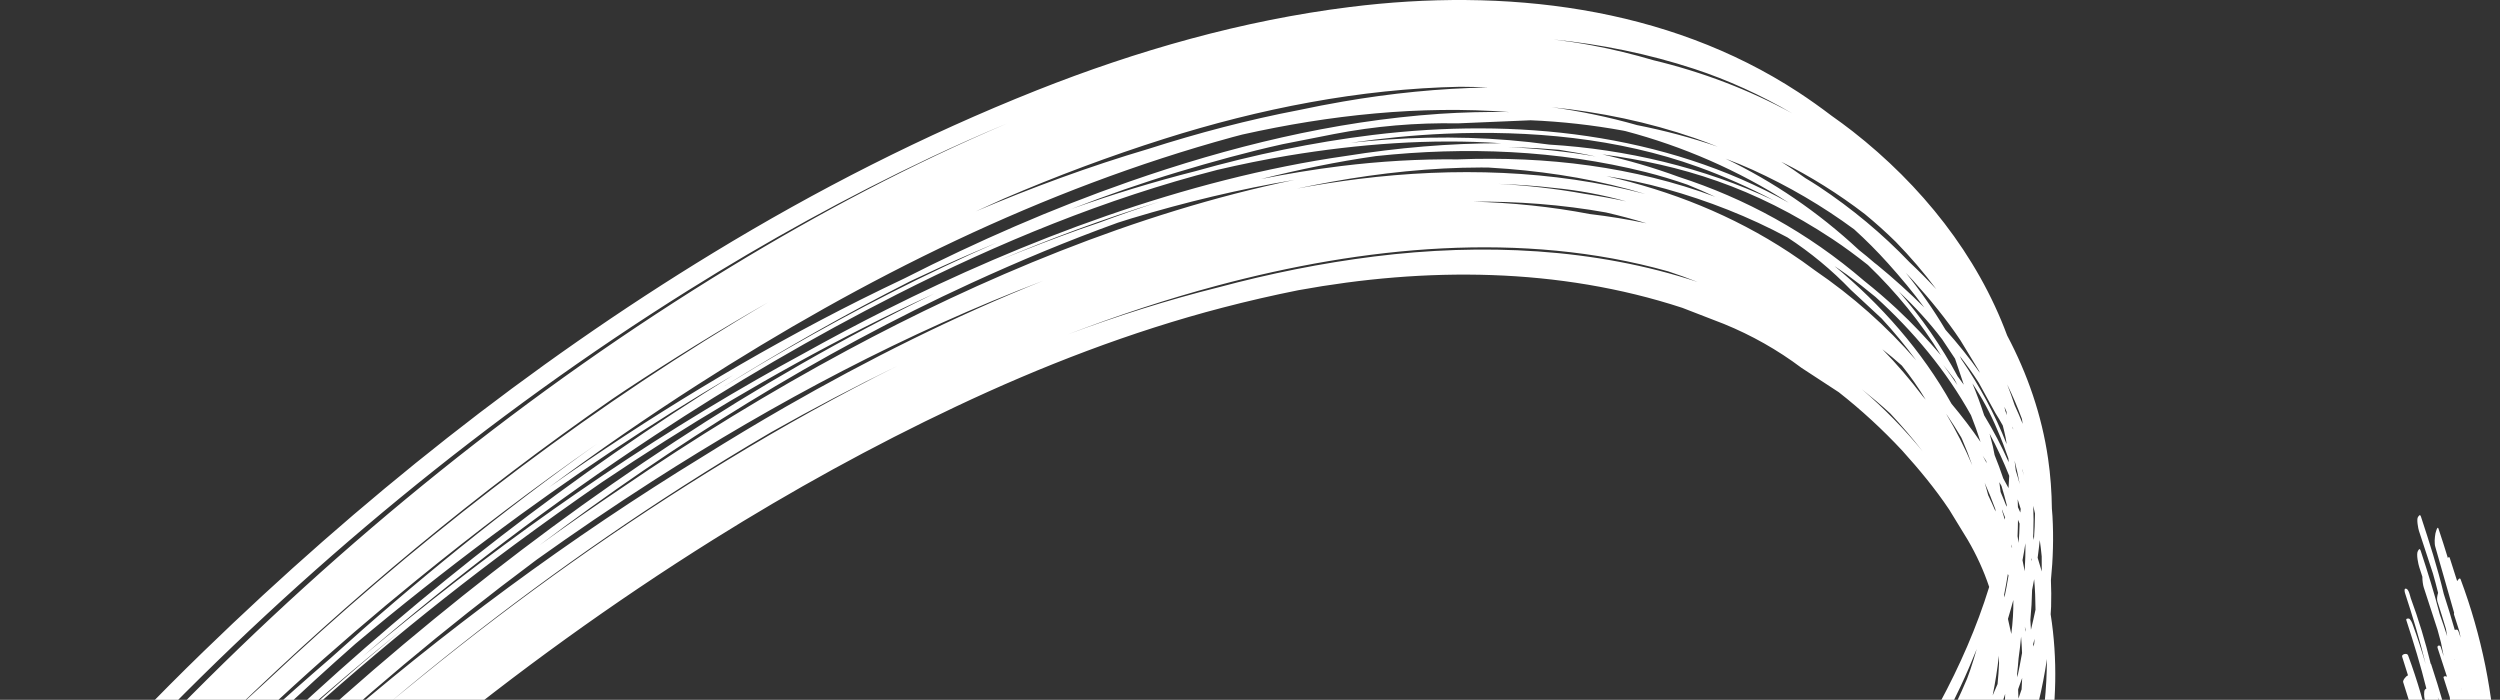 <svg xmlns="http://www.w3.org/2000/svg" width="493" height="138" fill="none"><rect width="100%" height="100%" fill="#333333" stroke="none"/><path d="M492.215 171.86C492.228 170.68 492.228 169.5 492.215 168.321C492.583 163.31 492.685 158.198 492.431 153.226C492.406 152.833 492.38 152.44 492.355 152.047C492.329 150.829 492.291 149.624 492.24 148.406C491.948 142.635 491.237 136.927 490.106 131.269C488.924 125.473 487.31 119.803 485.239 114.26C485.087 113.803 484.731 114.298 484.553 114.602C484.083 113.08 483.6 111.558 483.092 110.023C482.99 109.731 482.85 109.833 482.723 110.048C482.139 108.12 481.516 106.192 480.868 104.252C480.627 103.503 480.233 105.406 480.271 105.165C480.131 106.002 480.004 107.118 480.271 107.943C481.504 112.243 482.723 116.555 483.956 120.855C483.918 120.97 483.905 121.071 483.918 121.135C484.286 122.263 484.642 123.38 484.985 124.496C485.087 124.915 485.15 125.333 485.239 125.752C485.087 125.308 484.947 124.864 484.782 124.433C484.68 124.115 484.388 124.115 484.083 124.23C483.41 121.858 482.673 119.498 481.91 117.114C480.69 111.976 479.077 106.928 477.425 101.918C477.222 101.283 477.018 101.715 476.828 101.956C476.51 102.362 476.866 104.226 477.018 104.696C477.933 107.499 478.848 110.289 479.776 113.093C480.144 114.361 480.474 115.63 480.792 116.911C480.627 117.456 480.5 118.141 480.665 118.623C481.262 120.45 481.809 122.251 482.342 124.027C482.431 124.509 482.507 124.991 482.584 125.473C482.126 124.027 481.643 122.581 481.122 121.147C480.042 116.961 478.746 112.826 477.374 108.653C477.145 107.968 476.967 108.387 476.79 108.704C476.459 109.3 476.891 111.279 477.095 111.9C477.298 112.509 477.501 113.118 477.692 113.74C477.666 114.45 477.844 115.49 477.959 115.82C478.861 118.61 479.776 121.388 480.678 124.179C480.919 125.029 481.148 125.879 481.364 126.728C481.554 127.616 481.732 128.517 481.897 129.405C481.707 128.796 481.516 128.187 481.313 127.578C481.161 127.109 480.538 127.274 480.69 127.756C481.313 129.671 481.936 131.574 482.558 133.489C482.495 133.438 482.444 133.388 482.38 133.375C482.19 133.324 481.758 133.337 481.885 133.692C482.291 134.961 482.698 136.229 483.092 137.485C483.422 140.364 483.638 143.244 483.74 146.11C482.571 141.049 481.084 136.089 479.445 131.054C479.42 130.965 479.382 130.914 479.331 130.889C478.276 126.5 476.955 122.175 475.392 117.925C475.265 117.519 475.036 116.276 474.528 116.099C474.007 115.921 474.21 116.746 474.261 116.923C475.786 121.604 477.209 126.246 478.34 130.965C477.577 128.327 476.726 125.714 475.773 123.126C475.697 122.885 475.328 122.022 475.023 121.984C474.846 121.959 474.413 121.959 474.528 122.302C475.989 126.792 477.361 131.257 478.479 135.785C478.391 135.823 478.289 135.899 478.213 135.975C477.946 136.242 478.035 137.51 478.136 137.84C478.683 139.514 479.204 141.189 479.712 142.863C479.636 142.939 479.56 143.079 479.471 143.218C479.318 143.472 479.305 144.043 479.356 144.639C478.225 139.4 476.739 134.263 474.871 129.227C474.706 128.707 473.537 128.986 473.702 129.506C474.096 130.737 474.49 131.967 474.858 133.185C474.426 133.324 473.791 134.187 473.905 134.517C474.363 135.937 474.807 137.345 475.239 138.753C475.023 139.261 474.795 139.996 474.947 140.466C475.112 140.973 475.278 141.48 475.43 141.975C475.328 142.203 475.265 142.394 475.278 142.356C475.049 143.015 474.68 144.157 474.896 144.854C475.29 146.047 475.671 147.252 476.065 148.444C476.078 148.47 476.065 148.52 476.078 148.546C476.37 149.446 476.675 150.359 476.967 151.26L477.59 153.201C477.539 153.911 477.603 154.837 477.692 155.116C478.327 157.057 478.95 158.985 479.534 160.913C479.953 162.942 480.297 164.972 480.589 167.014C480.589 167.027 480.589 167.04 480.589 167.052C480.36 169.589 480.055 172.139 479.674 174.676C478.619 178.887 477.387 183.06 475.964 187.258C471.288 200.932 464.807 213.947 457.362 226.301C438.429 257.733 413.106 284.992 385.635 309.143C353.399 337.493 317.644 362.012 279.969 382.599C244.1 402.209 206.426 419.066 167.278 431.028C135.639 440.693 102.971 447.885 69.833 449.433C37.381 450.942 2.604 447.315 -25.807 430.305C-26.163 430.089 -26.506 429.861 -26.849 429.645L-28.869 428.225C-33.392 425.421 -37.535 422.123 -41.27 418.331C-42.617 417.012 -43.913 415.642 -45.171 414.234C-19.06 411.329 6.874 406.826 32.477 400.966C42.947 398.632 53.366 396.095 63.721 393.33C116.885 379.149 168.637 359.399 217.582 334.284C254.049 315.562 289.22 293.82 320.896 267.729C335.026 256.097 348.431 243.565 360.54 229.84C372.662 216.09 383.653 201.11 391.454 184.455C393.182 180.751 394.758 176.959 396.13 173.103C403.322 156.727 407.185 138.893 404.389 121.135C404.415 120.64 404.453 120.145 404.478 119.65C404.529 117.9 404.516 116.15 404.44 114.412C404.859 110.226 404.987 106.002 404.745 101.753C404.72 101.271 404.669 100.789 404.631 100.307C404.593 97.021 404.364 93.736 403.881 90.438C402.636 81.864 399.815 73.72 395.812 66.16C389.93 50.279 378.85 36.453 365.317 25.875C363.958 24.809 362.573 23.807 361.175 22.817C359.041 21.194 356.868 19.646 354.644 18.188C328.584 1.153 296.577 -2.424 266.196 1.381C245.04 4.019 224.202 9.968 204.418 17.82C182.271 26.623 161.026 37.455 140.671 49.848C104.229 72.02 70.748 98.785 40.164 128.441C22.045 146.009 5.12 164.909 -10.318 184.874C-26.976 206.425 -42.007 229.396 -53.875 253.928C-63.252 273.335 -70.952 294.176 -74.434 315.612C-76.67 324.834 -78.233 334.208 -78.894 343.683C-79.135 347.196 -79.211 350.697 -79.173 354.186C-79.44 357.154 -79.605 360.135 -79.681 363.115C-82.477 363.28 -85.26 363.42 -88.055 363.547C-135.221 365.589 -183.39 362.253 -229.056 349.771C-252.855 343.264 -276.095 334.677 -297.975 323.236C-307.047 318.492 -315.789 313.266 -324.315 307.621C-328.801 304.653 -333.146 301.52 -337.428 298.298C-343.235 293.643 -349.054 288.988 -354.874 284.332C-354.975 284.256 -355.064 284.269 -355.141 284.345C-356.208 283.483 -357.275 282.62 -358.355 281.758C-358.914 281.301 -358.953 283.787 -358.533 284.142C-357.555 284.967 -356.564 285.791 -355.585 286.616C-355.56 286.882 -355.509 287.098 -355.407 287.174C-345.954 295.102 -336.564 303.017 -326.424 310.082C-319.728 314.762 -312.625 319.265 -305.548 323.362C-284.202 335.73 -261.318 345.345 -237.735 352.537C-188.371 367.606 -136.148 372.096 -84.739 369.965C-83.061 369.889 -81.371 369.8 -79.694 369.711C-79.694 369.762 -79.694 369.8 -79.694 369.838C-86.924 370.244 -94.167 370.523 -101.396 370.65C-145.055 371.36 -188.841 367.365 -231.026 355.847C-248.256 350.761 -265.053 344.52 -281.368 336.922C-290.644 332.609 -299.589 327.675 -308.331 322.386C-313.629 319.291 -318.775 315.967 -323.794 312.441C-333.845 305.427 -343.476 297.867 -352.663 289.749C-353.171 289.317 -353.705 291.144 -353.705 292.083C-355.28 290.776 -356.843 289.47 -358.406 288.15C-358.902 287.732 -358.965 290.802 -358.457 291.245C-357.733 291.867 -357.021 292.489 -356.297 293.123C-356.704 292.78 -357.123 292.438 -357.529 292.095C-358.038 291.664 -358.165 294.658 -357.682 295.076C-356.869 295.786 -356.055 296.497 -355.23 297.207C-355.217 297.448 -355.179 297.626 -355.103 297.702C-349.359 302.661 -343.603 307.532 -337.657 312.2C-332.892 316.056 -328.013 319.773 -322.93 323.312C-316.247 327.98 -309.335 332.318 -302.283 336.402C-309.131 332.762 -315.827 328.842 -322.409 324.732C-322.663 324.567 -322.918 324.403 -323.172 324.238C-334.353 316.64 -344.747 308.217 -355.052 299.465C-355.331 299.224 -355.56 299.541 -355.687 299.96C-357.453 298.476 -359.219 296.979 -360.986 295.469C-361.9 294.683 -361.214 297.283 -360.846 297.613C-353.768 303.803 -346.666 309.803 -339.194 315.435C-334.137 319.532 -328.991 323.502 -323.616 327.244C-313.553 334.246 -303.045 340.601 -292.194 346.296C-284.481 350.342 -276.578 354.046 -268.56 357.433C-279.538 353.158 -290.288 348.313 -300.72 342.833C-307.95 339.04 -315.002 334.905 -321.926 330.58C-335.764 321.929 -348.343 311.744 -360.668 301.101C-360.935 300.86 -361.113 301.228 -361.176 301.406C-361.278 301.685 -360.655 302.408 -360.465 302.585C-357.275 305.363 -354.061 308.078 -350.833 310.767C-341.901 318.479 -332.905 325.937 -323.197 332.698C-313.146 339.7 -302.638 346.042 -291.787 351.738C-273.554 361.314 -254.304 369.166 -234.558 375.064C-221.28 379.034 -207.837 382.269 -194.279 384.857C-206.947 382.738 -219.527 380.036 -231.953 376.7C-249.641 371.956 -266.845 365.855 -283.515 358.41C-289.729 355.492 -295.853 352.359 -301.863 349.048C-310.821 344.266 -319.461 338.926 -327.784 333.053C-329.436 331.912 -331.062 330.719 -332.676 329.527C-339.715 324.162 -346.526 318.492 -353.222 312.631C-353.451 312.428 -353.59 312.416 -353.679 312.505C-354.582 311.693 -355.496 310.906 -356.386 310.082C-356.627 309.866 -357.352 310.133 -356.996 310.437C-355.878 311.401 -354.747 312.352 -353.629 313.304C-353.578 313.405 -353.502 313.507 -353.425 313.583C-347.072 319.139 -340.681 324.555 -334.036 329.679C-343.413 322.982 -352.269 315.739 -360.986 308.116C-361.354 307.786 -362.383 308.23 -361.85 308.712C-352.688 316.83 -343.413 324.542 -333.362 331.557C-325.472 337.049 -317.301 342.135 -308.915 346.816C-303.756 349.936 -298.509 352.904 -293.172 355.708C-274.939 365.284 -255.778 372.844 -236.121 378.971C-225.804 382.193 -215.321 384.895 -204.737 387.178C-213.745 385.453 -222.69 383.411 -231.521 380.988C-251.47 375.521 -270.885 368.557 -289.627 359.805C-298.89 355.479 -307.835 350.545 -316.577 345.256C-321.863 342.148 -327.022 338.837 -332.041 335.298C-333.438 334.335 -334.798 333.32 -336.17 332.33C-336.856 331.81 -337.555 331.29 -338.241 330.757C-344.772 325.811 -351.049 320.559 -357.059 314.978C-357.263 314.8 -357.428 314.927 -357.542 315.194C-358.571 314.268 -359.626 313.38 -360.642 312.441C-361.062 312.073 -362.066 313.075 -361.646 313.456C-359.118 315.714 -357.148 317.502 -355.344 319.1C-355.306 319.608 -355.191 320.115 -355.014 320.28C-353.692 321.46 -352.371 322.639 -351.037 323.794C-350.935 324.25 -350.744 324.758 -350.592 325.037C-353.654 322.5 -356.678 319.925 -359.702 317.299C-360.35 316.729 -361.062 318.885 -360.757 319.164C-359.257 320.508 -357.758 321.84 -356.246 323.16C-356.284 323.502 -356.297 323.895 -356.272 324.25C-357.453 323.223 -358.648 322.221 -359.804 321.168C-360.452 320.61 -361.151 323.274 -360.808 323.591C-360.223 324.111 -359.689 324.606 -359.169 325.062C-359.55 325.709 -359.791 327.447 -359.486 327.726C-357.618 329.426 -355.751 331.125 -353.87 332.838C-353.819 333.091 -353.743 333.294 -353.641 333.383C-350.49 336.313 -347.352 339.231 -344.201 342.161C-337.873 347.399 -331.342 352.372 -324.595 357.065C-315.281 363.534 -305.561 369.432 -295.561 374.785C-305.091 369.864 -314.277 364.473 -323.248 358.549C-328.419 355.238 -333.438 351.712 -338.305 347.97C-345.014 343.049 -351.341 337.696 -357.313 331.899C-357.872 331.392 -358.152 333.916 -357.758 334.284L-348.419 343.074C-342.091 348.313 -335.56 353.285 -328.813 357.978C-318.75 364.98 -308.229 371.31 -297.365 377.005C-279.081 386.582 -259.856 394.281 -240.111 400.294C-190.734 415.312 -138.511 419.751 -87.102 417.544C-82.413 417.341 -77.725 417.062 -73.036 416.758C-72.985 416.897 -72.947 417.05 -72.896 417.189C-72.795 417.633 -72.718 418.09 -72.617 418.534C-69.326 432.474 -63.303 445.932 -54.828 457.488C-37.293 481.41 -10.153 494.704 18.474 500.259C55.691 507.49 94.56 503.418 131.446 495.034C137.697 493.676 143.885 492.192 150.01 490.607C201.191 477.377 250.351 455.991 296.068 429.645C338.126 405.418 378.036 376.548 412.445 342.224C430.323 324.39 446.816 304.957 460.271 283.559C467.806 271.572 474.452 258.887 479.509 245.62C487.476 227.633 492.558 208.099 492.927 188.4C493.143 182.87 492.876 177.39 492.215 171.86ZM482.965 229.396C482.431 230.918 481.872 232.428 481.3 233.925C482.037 231.692 482.723 229.447 483.359 227.189C485.481 219.667 487.082 211.942 487.984 204.154C487.171 212.095 485.671 219.857 483.473 227.696C483.308 228.267 483.13 228.825 482.965 229.396ZM-222.119 371.703C-236.388 367.783 -250.416 363.115 -264.088 357.547C-255.562 360.908 -246.896 363.927 -238.129 366.604C-214.393 373.846 -189.997 378.616 -165.347 381.394C-182.259 379.694 -199.082 377.081 -215.715 373.377C-217.862 372.832 -219.997 372.286 -222.119 371.703ZM59.821 390.653C24.396 399.976 -11.792 406.877 -48.259 410.606C-48.487 410.327 -48.716 410.061 -48.945 409.781C-11.195 406.002 26.238 398.835 62.87 389.068C104.826 377.867 145.893 363.204 185.409 345.167C144.915 363.864 102.869 378.971 59.821 390.653ZM388.176 179.394C384.479 186.738 380.158 193.766 375.47 200.488C365.915 214.2 354.797 226.847 342.764 238.567C335.14 245.759 327.186 252.596 319.029 259.141C334.035 246.761 348.291 233.366 360.934 218.576C371.798 205.867 381.658 192.002 388.837 176.857C390.158 174.067 391.365 171.225 392.483 168.346C391.226 172.101 389.777 175.779 388.176 179.394ZM-64.269 296.839C-62.731 292.844 -61.092 288.912 -59.402 285.043C-55.374 275.872 -50.864 266.929 -45.984 258.177C-48.322 262.807 -50.559 267.5 -52.668 272.27C-56.937 280.388 -60.902 288.709 -64.396 297.207C-64.358 297.08 -64.307 296.966 -64.269 296.839ZM490.029 158.503C490.08 158.998 490.131 159.505 490.169 160C490.182 160.228 490.195 160.444 490.207 160.672C490.118 160.317 490.029 159.962 489.941 159.594C489.979 159.239 490.004 158.871 490.029 158.503ZM482.736 156.943C482.736 156.816 482.723 156.702 482.711 156.575C482.8 156.854 482.889 157.133 482.99 157.412C482.939 157.869 482.863 158.313 482.812 158.757C482.787 158.148 482.774 157.539 482.736 156.943ZM488.581 164.718C488.505 165.606 488.416 166.494 488.314 167.382C488.314 166.507 488.301 165.644 488.289 164.769C488.34 164.059 488.378 163.348 488.416 162.638C488.479 163.336 488.53 164.021 488.581 164.718ZM488.911 176.02C488.899 176.845 488.86 177.682 488.822 178.519C488.81 178.608 488.784 178.684 488.772 178.773C488.695 178.202 488.632 177.631 488.543 177.073C488.429 176.109 488.276 175.158 488.136 174.194C488.136 174.092 488.149 173.991 488.149 173.889C488.403 172.481 488.632 171.06 488.835 169.64C488.911 171.771 488.949 173.889 488.911 176.02ZM-51.105 446.554C-52.846 444.309 -54.498 441.987 -56.048 439.603C-55.413 440.402 -54.777 441.214 -54.117 441.987C-51.639 444.879 -49.008 447.581 -46.251 450.118C-44.892 451.653 -43.494 453.124 -42.058 454.558C-40.851 455.953 -39.606 457.297 -38.335 458.604C-42.96 454.963 -47.268 450.917 -51.105 446.554ZM-66.073 310.209C-67.547 315.511 -68.805 320.864 -69.809 326.267C-70.025 326.939 -70.241 327.599 -70.444 328.271C-70.304 326.077 -70.165 323.895 -70.037 321.701C-68.83 317.832 -67.509 314.001 -66.073 310.209ZM400.654 110.657C400.654 110.53 400.641 110.416 400.628 110.289C400.641 110.213 400.641 110.137 400.654 110.061C400.666 110.163 400.692 110.264 400.704 110.365C400.692 110.467 400.666 110.568 400.654 110.657ZM398.519 314.877C397.426 315.929 396.333 316.982 395.228 318.022C393.322 319.747 391.403 321.447 389.485 323.147C361.938 347.323 331.798 368.735 300.134 387.254C310.871 380.772 321.43 373.986 331.747 366.857C355.267 351.243 377.77 333.979 398.519 314.877ZM478.429 225.553C479 223.523 479.521 221.481 480.03 219.426C481.148 216.712 482.202 213.972 483.181 211.207C482.825 212.615 482.457 214.035 482.063 215.443C480.957 218.868 479.75 222.229 478.429 225.553ZM-62.897 426.703C-63.392 425.472 -63.9 424.242 -64.396 422.999C-64.281 423.189 -64.18 423.367 -64.066 423.557C-62.503 426.766 -60.775 429.886 -58.894 432.918C-60.317 430.888 -61.651 428.821 -62.897 426.703ZM396.842 147.873C395.762 151.235 394.529 154.558 393.157 157.818C393.652 155.941 394.084 154.038 394.478 152.135C395.406 150.08 396.27 148 397.083 145.907C397.058 146.3 397.045 146.681 397.02 147.074C396.969 147.341 396.905 147.607 396.842 147.873ZM475.532 230.969C474.629 233.569 473.651 236.144 472.635 238.694C470.5 243.146 468.213 247.51 465.799 251.81C464.579 253.915 463.321 255.995 462.038 258.063C463.473 255.361 464.858 252.634 466.167 249.869C469.28 243.882 472.088 237.755 474.579 231.502C475.43 229.777 476.256 228.039 477.044 226.289C476.574 227.849 476.065 229.422 475.532 230.969ZM-74.764 353.463C-74.688 353.019 -74.624 352.575 -74.548 352.131C-74.091 349.518 -73.557 346.917 -72.96 344.33C-72.96 345.281 -72.947 346.232 -72.934 347.184C-73.252 349.366 -73.532 351.56 -73.76 353.754C-74.002 354.959 -74.231 356.164 -74.447 357.369C-74.535 356.811 -74.65 356.266 -74.726 355.708C-74.726 354.947 -74.764 354.211 -74.764 353.463ZM373.831 47.679C376.702 50.622 379.383 53.742 381.836 57.027C380.158 55.201 378.392 53.438 376.588 51.738C371.213 46.106 365.152 41.083 358.672 36.783C357.795 36.2 356.906 35.667 356.016 35.121C354.466 34.005 352.878 32.927 351.264 31.9C357.02 34.766 362.586 38.255 367.757 42.225C369.866 43.962 371.899 45.776 373.831 47.679ZM399.434 124.204C399.421 124.331 399.396 124.471 399.383 124.597C399.358 124.255 399.345 123.925 399.307 123.583C399.358 123.786 399.383 123.976 399.434 124.179C399.434 124.192 399.434 124.191 399.434 124.204ZM389.612 165.594C388.71 167.42 387.769 169.209 386.804 170.984C385.508 173.217 384.174 175.411 382.776 177.555C383.221 176.667 383.678 175.779 384.11 174.891C384.695 173.648 385.266 172.392 385.825 171.124C387.871 167.078 389.726 162.904 391.353 158.655C391.772 157.843 392.191 157.031 392.598 156.207C392.14 157.932 391.658 159.67 391.086 161.408C390.616 162.803 390.12 164.198 389.612 165.594ZM8.03 477.516C12.934 478.683 17.89 479.635 22.858 480.358C33.125 481.854 43.468 482.527 53.823 482.577C79.21 483.491 105.055 480.32 127.914 475.677C130.163 475.22 132.399 474.726 134.648 474.244C113.708 479.064 92.412 482.286 70.99 483.389C49.948 484.467 28.411 483.034 8.03 477.516ZM-45.819 447.277C-46.505 446.478 -47.191 445.691 -47.878 444.892C-48.767 443.725 -49.618 442.533 -50.444 441.328C-42.948 449.065 -34.269 455.357 -24.879 460.392C-12.44 468.688 1.626 474.282 16.53 477.795C2.096 475.068 -11.893 470.476 -24.778 463.348C-29.11 460.95 -33.266 458.236 -37.217 455.268C-40.241 452.769 -43.126 450.093 -45.819 447.277ZM-55.095 284.878C-53.329 281.263 -51.499 277.673 -49.606 274.121C-53.43 282.569 -56.874 291.195 -59.796 299.985C-60.914 302.497 -61.994 305.021 -63.023 307.558C-62.668 305.909 -62.312 304.26 -61.956 302.611C-59.885 296.624 -57.598 290.7 -55.095 284.878ZM399.269 112.649C399.142 111.913 398.989 111.19 398.837 110.467C399.053 109.351 399.243 108.234 399.408 107.118C399.434 108.957 399.37 110.809 399.269 112.649ZM397.236 140.034C396.854 141.074 396.448 142.102 396.041 143.142C396.143 142.685 396.245 142.216 396.333 141.759C396.638 140.808 396.931 139.844 397.198 138.893C397.21 139.273 397.223 139.654 397.236 140.034ZM-32.732 440.085C-29.759 442.571 -26.658 444.879 -23.444 447.01C-26.099 445.615 -28.704 444.118 -31.258 442.52C-34.472 440.135 -37.56 437.573 -40.432 434.833C-41.461 433.717 -42.465 432.588 -43.418 431.421C-44.104 430.47 -44.803 429.506 -45.489 428.554C-44.981 429.062 -44.472 429.582 -43.964 430.077C-40.444 433.73 -36.696 437.053 -32.732 440.085ZM159.476 451.526C183.046 444.841 206.159 436.482 228.674 426.753C226.146 427.882 223.604 429.011 221.063 430.102C205.536 436.825 189.666 442.926 173.542 448.228C168.701 449.725 163.847 451.171 158.955 452.553C147.939 455.674 136.922 458.591 125.69 460.824C122.094 461.534 118.498 462.206 114.89 462.828C102.463 464.845 89.947 466.202 77.406 466.684C72.692 466.861 67.991 466.938 63.277 466.887C95.805 466.735 128.473 460.329 159.476 451.526ZM485.633 189.884C485.608 188.781 485.57 187.677 485.506 186.574C485.544 186.269 485.595 185.965 485.62 185.66C485.671 186.751 485.735 187.842 485.786 188.933C485.747 189.25 485.697 189.567 485.633 189.884ZM339.536 378.388C309.639 398.733 278.051 416.834 245.129 431.941C255.84 426.779 266.399 421.324 276.78 415.616C286.983 410.01 297.047 404.124 306.958 397.972C343.755 375.572 378.341 349.442 408.989 319.189C421.644 306.695 433.487 293.288 444.147 279.043C447.718 274.527 451.161 269.923 454.465 265.217C446.765 277.8 437.743 289.673 428.252 300.898C420.755 309.765 412.814 318.238 404.567 326.394C384.377 345.484 362.459 362.786 339.536 378.388ZM82.755 479.66C73.213 480.586 63.442 481.131 53.633 481.106C50.786 481.005 47.953 480.865 45.12 480.649C26.111 479.241 7.14 475.309 -10.216 467.242C-10.763 466.988 -11.309 466.709 -11.855 466.443C-9.975 467.191 -8.069 467.876 -6.15 468.536C-2.122 470.121 1.994 471.517 6.175 472.722C36.022 481.271 67.698 480.941 98.473 476.768C101.815 476.4 105.118 475.982 108.371 475.538C116.236 474.447 124.051 473.064 131.84 471.453C115.677 475.208 99.299 478.049 82.755 479.66ZM70.075 126.969C78.804 119.638 87.749 112.56 96.847 105.761C112.171 94.32 128.066 83.665 144.559 73.987C113.022 93.508 83.594 116.441 56.517 141.734C53.696 144.372 50.888 147.049 48.118 149.751C44.751 152.972 41.422 156.245 38.118 159.556C26.251 171.048 14.815 183.085 4.002 195.643C14.917 182.121 26.517 169.145 38.69 156.74C48.766 146.453 59.249 136.521 70.075 126.969ZM398.265 103.262C398.239 104.531 398.176 105.799 398.074 107.055C398.011 106.611 397.934 106.18 397.858 105.736C397.909 104.657 397.934 103.579 397.947 102.501C398.049 102.755 398.15 103.008 398.265 103.262ZM449.458 264.367C452.394 260.435 455.227 256.439 457.946 252.355C454.083 259.255 449.865 265.953 445.354 272.46C442.788 275.732 440.17 278.954 437.489 282.125C431.085 289.711 424.351 297.004 417.375 304.057C425.748 294.987 433.69 285.512 440.983 275.606C443.893 271.927 446.727 268.185 449.458 264.367ZM106.618 474.802C90.062 477.212 73.251 478.544 56.593 477.872C55.17 477.821 53.747 477.745 52.324 477.669C71.332 477.846 90.43 475.791 109.032 472.544C124.953 469.766 140.709 466.024 156.249 461.534C192.627 451.564 227.886 437.332 261.533 420.474C304.696 398.86 345.775 372.54 382.636 341.324C355.305 365.386 325.077 386.391 293.832 404.784C291.634 406.078 289.436 407.346 287.225 408.615C256.539 425.891 224.405 440.617 191.369 452.566C163.961 462.511 135.499 470.337 106.618 474.802ZM-13.291 464.172C-19.314 461.965 -24.905 459.01 -30.102 455.331C-33.507 452.769 -36.772 450.017 -39.873 447.036C-40.368 446.566 -40.851 446.072 -41.334 445.59C-42.49 444.347 -43.647 443.116 -44.803 441.873C-48.17 438.042 -51.207 433.907 -53.913 429.557C-48.932 435.556 -43.405 440.782 -37.446 445.323C-21.233 460.76 -0.648 469.779 21.448 474.459C14.904 473.381 8.5 471.834 2.058 470.007C-0.407 469.424 -2.821 468.739 -5.223 467.965C-7.904 466.697 -10.598 465.441 -13.291 464.172ZM179.831 55.302C183.796 53.425 187.773 51.611 191.801 49.873C193.389 49.188 194.99 48.504 196.604 47.831C182.436 54.021 168.675 61.112 155.448 68.684C151.115 71.158 146.833 73.707 142.577 76.32C154.52 68.875 166.782 61.924 179.361 55.531C179.514 55.467 179.666 55.379 179.831 55.302ZM320.096 25.76C320.236 25.786 320.375 25.824 320.528 25.849C331.824 28.83 342.84 33.612 352.764 39.992C328.126 26.204 298.838 23.185 270.732 26.61C258.915 28.056 247.238 30.517 235.752 33.752C227.48 35.844 219.31 38.356 211.254 41.223C218.179 38.521 225.193 36.073 232.257 33.942C239.081 31.887 245.955 29.984 252.918 28.437L263.07 26.433C271.113 24.872 279.245 24.175 287.466 24.327C292.256 24.124 297.059 23.921 301.85 23.718C307.961 23.972 314.06 24.657 320.096 25.76ZM372.281 51.89C374.809 54.706 377.236 57.598 379.472 60.642C376.524 57.7 373.424 54.897 370.197 52.258C370.006 52.106 369.815 51.966 369.625 51.814C368.634 50.952 367.617 50.114 366.588 49.303C358.418 41.692 349.587 35.768 340.286 31.291C342.078 31.963 343.844 32.686 345.585 33.472C352.7 36.707 359.422 40.639 365.648 45.231C367.973 47.337 370.184 49.556 372.281 51.89ZM382.763 70.08C380.044 66.858 377.147 63.801 374.059 60.922C371.963 58.968 369.828 57.142 367.655 55.416C356.449 45.764 344.098 39.104 331.049 34.88C326.131 33.066 321.087 31.595 315.966 30.441C331.481 32.483 345.851 36.885 361.366 47.146C363.78 48.745 366.093 50.47 368.342 52.245C373.894 57.573 378.773 63.535 382.763 70.08ZM388.494 161.915C387.744 163.31 386.982 164.68 386.194 166.037C386.715 164.858 387.21 163.665 387.693 162.473C387.909 162.029 388.138 161.585 388.341 161.129C388.76 160.304 389.18 159.467 389.574 158.63C389.65 158.49 389.739 158.338 389.815 158.198C389.802 158.262 389.79 158.313 389.777 158.376C389.383 159.568 388.938 160.735 388.494 161.915ZM367.617 195.897C360.476 205.676 352.56 214.873 344.111 223.561C339.511 227.976 334.797 232.276 329.994 236.487C298.165 264.278 261.812 286.996 224.532 306.682C211.432 313.608 198.078 320.103 184.545 326.204C189.005 324.124 193.453 322.005 197.862 319.836C217.544 310.171 236.87 299.655 255.548 288.112C270.897 278.815 285.84 268.857 300.223 258.152C326.538 238.542 351.836 216.141 371.239 189.466C373.221 186.954 375.127 184.405 376.995 181.804C374.098 186.637 370.934 191.343 367.617 195.897ZM7.445 463.589C15.819 465.973 24.383 467.622 33.036 468.688C27.178 468.143 21.333 467.331 15.577 466.202C12.172 465.327 8.818 464.248 5.527 463.005C6.162 463.208 6.81 463.411 7.445 463.589ZM462.889 245.302C463.461 244.212 464.02 243.108 464.566 242.005C467.73 236.728 470.64 231.375 473.372 225.908C473.232 226.568 473.092 227.214 472.94 227.874C472.101 230.145 471.186 232.39 470.246 234.635C469.979 235.206 469.699 235.776 469.433 236.36C464.769 244.884 459.547 253.116 453.918 261.057C457.082 255.907 460.094 250.668 462.889 245.302ZM31.155 475.677C24.586 474.688 18.144 473.178 11.816 471.123C6.302 469.817 0.953 468.016 -4.232 465.733C-9.988 463.272 -15.629 460.329 -20.966 456.93C-11.957 462.143 -2.199 466.176 7.903 469.056C25.882 474.18 44.713 475.943 63.366 475.791C77.775 475.677 92.171 474.371 106.44 472.227C103.479 472.722 100.506 473.178 97.533 473.597C75.487 476.654 53.277 477.795 31.155 475.677ZM-73.227 361.086C-73.214 361.644 -73.227 362.202 -73.201 362.773C-73.265 362.773 -73.328 362.786 -73.392 362.786C-73.405 362.71 -73.43 362.633 -73.443 362.557C-73.379 362.063 -73.316 361.581 -73.227 361.086ZM-43.608 268.16C-41.004 263.467 -38.297 258.837 -35.502 254.258C-37.128 257.023 -38.716 259.813 -40.267 262.629C-41.652 264.938 -42.998 267.259 -44.333 269.593C-44.091 269.111 -43.85 268.642 -43.608 268.16ZM129.121 85.859C144.495 75.712 160.391 66.427 176.82 58.08C196.794 47.933 218.204 39.104 239.919 33.536C239.945 33.523 239.983 33.523 240.008 33.511C244.671 32.42 249.36 31.456 254.049 30.682C267.86 28.399 282.028 27.295 296.005 28.247C285.776 28.247 275.624 29.134 265.561 30.733C233.515 35.299 201.521 47.628 174.787 61.061C169.171 63.877 163.631 66.832 158.142 69.889C155.156 71.513 152.183 73.149 149.247 74.836C121.7 90.616 95.805 109.11 71.498 129.481C89.757 113.752 109.007 99.14 129.121 85.859ZM388.684 81.889C389.37 83.614 389.993 85.365 390.565 87.153C388.786 84.553 386.867 82.041 384.834 79.618C379.04 69.217 370.934 60.059 361.772 52.474C362.573 53.019 363.373 53.552 364.161 54.123C366.105 55.543 368.011 57.027 369.854 58.562C377.299 65.298 383.818 73.111 388.684 81.889ZM219.449 307.456C178.853 328.741 136.211 346.169 92.476 359.881C59.211 370.32 25.145 378.717 -9.314 384.413C-24.409 386.797 -39.568 388.675 -54.79 390.006C-56.848 390.184 -58.907 390.336 -60.965 390.488C-61.105 390.121 -61.232 389.753 -61.359 389.372C-30.813 386.569 -0.471 381.521 29.402 374.684C41.727 371.868 53.989 368.735 66.161 365.31C107.711 354.008 148.358 339.269 187.468 321.308C227.696 302.826 266.628 280.908 302.142 254.423C306.958 250.833 311.722 247.142 316.437 243.362C312.498 246.723 308.495 249.996 304.404 253.205C288.826 265.395 272.485 276.658 255.612 287.085C243.757 294.264 231.686 301.038 219.449 307.456ZM-36.963 444.245C-37.166 444.042 -37.395 443.852 -37.598 443.636C-41.042 440.135 -44.18 436.431 -47.065 432.537C-45.197 434.377 -43.278 436.165 -41.258 437.852C-38.971 439.755 -36.594 441.543 -34.155 443.243C-27.713 448.786 -20.648 453.53 -12.986 457.424C-12.287 457.779 -11.563 458.109 -10.864 458.452C-19.492 455.001 -27.751 450.714 -35.425 445.374C-35.934 445.019 -36.442 444.626 -36.963 444.245ZM-4.003 209.279C-2.643 207.566 -1.284 205.867 0.101 204.167C29.592 167.965 63.95 135.164 101.485 107.385C107.152 103.199 112.895 99.102 118.702 95.093C135.27 83.944 152.335 73.746 170.149 64.689C174.774 62.342 179.463 60.084 184.215 57.915C148.853 75.09 115.893 97.275 85.525 122.137C69.503 135.252 54.09 149.218 39.478 163.983C39.325 164.122 39.186 164.262 39.033 164.414C15.552 187.335 -6.417 212.323 -25.235 239.392C-18.602 229.054 -11.474 219.033 -4.003 209.279ZM79.16 124.293C76.352 126.614 73.556 128.948 70.786 131.307C53.226 146.326 36.416 162.41 20.685 179.47C26.53 172.9 32.528 166.481 38.677 160.19C51.638 147.62 65.119 135.62 79.16 124.293ZM352.484 46.816C357.046 49.797 361.213 53.235 364.987 57.167C367.007 59.044 369.04 60.934 371.061 62.812C373.488 65.437 375.762 68.19 377.871 71.056C372.052 64.334 365.279 58.359 357.922 53.336C356.258 52.093 354.555 50.888 352.827 49.759C341.709 42.44 329.486 37.595 316.767 34.728C320.693 35.35 324.581 36.149 328.419 37.227C336.843 39.586 344.886 42.732 352.484 46.816ZM-71.181 351.763C-71.181 352.131 -71.168 352.486 -71.168 352.854C-71.232 353.184 -71.295 353.513 -71.359 353.83C-71.308 353.146 -71.245 352.461 -71.181 351.763ZM396.626 125.016C396.435 124.077 396.219 123.139 396.003 122.213C395.99 122.149 395.99 122.086 395.978 122.01C396.346 120.779 396.702 119.549 397.032 118.319C397.058 120.538 396.918 122.771 396.626 125.016ZM-61.384 411.811C-61.524 411.519 -61.664 411.228 -61.791 410.936C-61.524 410.91 -61.257 410.898 -60.99 410.872C-60.864 411.164 -60.724 411.443 -60.597 411.735C-60.864 411.773 -61.118 411.786 -61.384 411.811ZM310.299 242.423C303.654 247.497 296.869 252.406 289.995 257.15C299.804 250.237 309.372 243.007 318.622 235.396C326.995 228.508 335.254 221.265 343.158 213.604C338.52 218.424 333.704 223.092 328.774 227.595C322.739 232.707 316.564 237.641 310.299 242.423ZM-53.405 292.793C-49.885 285.766 -46.111 278.865 -42.096 272.092C-44.485 276.608 -46.785 281.174 -48.945 285.791C-51.156 290.358 -53.278 295 -55.26 299.693C-56.48 302.281 -57.674 304.881 -58.831 307.507C-57.471 303.461 -56.022 299.452 -54.485 295.482C-54.142 294.569 -53.761 293.681 -53.405 292.793ZM105.906 110.315C113.352 105 120.925 99.85 128.612 94.916C152.97 79.289 178.688 65.64 205.752 55.353C188.192 62.368 171.191 70.904 154.927 80.227C149.425 83.386 143.987 86.658 138.612 90.02C135.372 91.998 132.145 94.028 128.943 96.083C102.869 112.826 78.232 131.866 55.259 152.706C71.117 137.827 87.8 123.824 105.246 110.809C105.462 110.632 105.69 110.48 105.906 110.315ZM48.436 361.936C32.159 365.906 15.768 369.369 -0.699 372.261C-21.779 375.825 -43.011 378.388 -64.307 379.859C-64.358 379.643 -64.409 379.44 -64.472 379.225C-21.741 375.99 20.647 368.291 62.032 357.268C90.252 349.746 118.066 340.651 145.283 330.034C155.486 326.102 165.6 321.954 175.613 317.591C165.435 322.157 155.169 326.521 144.813 330.694C132.462 335.666 119.959 340.322 107.342 344.571C95.119 348.693 82.819 352.613 70.418 356.19C63.099 358.219 55.78 360.147 48.436 361.936ZM372.751 81.521C375 83.931 377.147 86.417 379.155 89.018C375.533 84.591 371.505 80.481 367.147 76.752C369.066 78.287 370.946 79.859 372.751 81.521ZM-69.212 383.931C-69.123 384.273 -69.021 384.616 -68.932 384.958C-68.945 384.958 -68.957 384.958 -68.97 384.958C-69.097 384.616 -69.199 384.273 -69.326 383.931C-69.275 383.931 -69.237 383.931 -69.212 383.931ZM-66.454 369.026C-66.454 369.014 -66.454 369.001 -66.454 368.988C-64.332 368.836 -62.223 368.659 -60.101 368.481C-62.223 368.671 -64.332 368.862 -66.454 369.026ZM388.532 132.119C388.341 132.703 388.113 133.286 387.897 133.87C382.382 146.846 374.784 158.871 366.245 170.058C363.17 174.092 359.968 178.012 356.664 181.842C341.506 198.725 324.263 213.769 306.259 227.532C271.329 254.232 232.944 276.329 193.186 295.038C175.244 303.473 156.998 311.185 138.485 318.213C163.796 308.496 188.611 297.448 212.728 285.081C249.182 266.384 284.379 244.681 316.055 218.627C330.185 207.008 343.59 194.489 355.699 180.764C367.833 167.027 378.812 152.034 386.613 135.392C387.757 132.969 388.811 130.483 389.815 127.984C389.421 129.379 388.989 130.762 388.532 132.119ZM331.76 60.706C334.505 61.771 337.249 62.824 339.981 63.89C345.445 66.122 350.54 69.001 355.254 72.54C357.706 74.139 360.159 75.75 362.611 77.348C367.084 80.862 371.251 84.705 375.127 88.865C378.443 92.544 381.62 96.362 384.377 100.484C385.597 102.488 386.829 104.48 388.049 106.484C389.777 109.44 391.187 112.522 392.267 115.744C387.401 131.561 378.697 146.554 369.244 159.543C351.951 183.314 330.07 203.495 307.072 221.659C272.841 248.702 234.646 270.747 195.447 289.749C151.687 310.957 105.614 327.789 58.626 340.347C17.992 351.205 -23.647 358.853 -65.616 362.228C-63.646 348.604 -59.923 335.159 -55.082 322.208C-50.089 310.171 -44.193 298.501 -37.802 287.136C-18.882 253.509 5.667 222.914 32.299 195.11C64.649 161.332 101.027 131.231 140.709 106.383C156.134 96.73 172.055 87.952 188.51 80.177C205.32 72.223 223.071 65.361 241.101 60.668C246.056 59.374 251.025 58.233 256.031 57.23C281.189 52.639 307.301 52.702 331.76 60.706ZM-61.969 334.385C-64.04 340.525 -65.819 346.753 -67.28 353.044C-67.191 352.245 -67.09 351.446 -66.988 350.647C-65.412 344.203 -63.506 337.924 -61.384 331.899C-61.003 330.821 -60.597 329.743 -60.203 328.665C-60.825 330.567 -61.41 332.483 -61.969 334.385ZM334.772 55.607C314.454 48.897 292.295 47.92 270.973 50.584C260.656 51.878 250.415 53.945 240.339 56.647C230.275 59.158 220.352 62.291 210.606 65.932C220.288 62.228 230.123 58.968 240.135 56.292C268.801 48.63 300.071 45.383 328.978 53.514C330.934 54.161 332.866 54.858 334.772 55.607ZM280.808 256.693C294.556 247.522 307.872 237.743 320.617 227.253C327.199 221.836 333.717 216.204 340.032 210.319C338.774 211.587 337.503 212.843 336.22 214.086C326.69 222.851 316.665 231.096 306.398 238.935C285.98 254.511 264.379 268.502 242.029 281.174C255.268 273.513 268.229 265.369 280.808 256.693ZM385.991 150.905C385.609 151.552 385.228 152.199 384.847 152.846C385.787 150.829 386.689 148.787 387.528 146.719C387.045 148.114 386.524 149.51 385.991 150.905ZM57.063 160.596C56.314 161.293 55.577 162.004 54.827 162.714C51.193 166.076 47.597 169.488 44.052 172.925C25.933 190.493 9.008 209.393 -6.43 229.358C-23.088 250.909 -38.119 273.88 -49.987 298.412C-50.546 299.554 -51.08 300.721 -51.613 301.875C-51.969 302.598 -52.338 303.321 -52.681 304.044C-55.806 310.513 -58.742 317.122 -61.384 323.844C-55.641 308.116 -48.208 293.009 -39.987 278.434C-21.042 244.846 3.519 214.276 30.164 186.497C46.377 169.589 63.62 153.594 81.764 138.715C73.328 145.806 65.094 153.099 57.063 160.596ZM-70.38 388.091C-70.482 388.091 -70.584 388.104 -70.673 388.116C-70.66 387.685 -70.647 387.254 -70.635 386.81C-70.546 387.241 -70.457 387.66 -70.38 388.091ZM-69.72 391.097C-70.05 391.123 -70.38 391.135 -70.711 391.161C-70.711 390.831 -70.711 390.501 -70.711 390.171C-70.457 390.146 -70.203 390.133 -69.948 390.108C-69.872 390.438 -69.796 390.768 -69.72 391.097ZM-69.453 392.252C-69.351 392.696 -69.224 393.127 -69.123 393.558C-69.644 393.596 -70.165 393.634 -70.685 393.672C-70.698 393.228 -70.698 392.784 -70.711 392.34C-70.291 392.315 -69.872 392.29 -69.453 392.252ZM-68.589 395.702C-68.538 395.93 -68.487 396.158 -68.436 396.374C-68.907 396.412 -69.377 396.437 -69.834 396.475C-69.923 396.247 -70.012 396.019 -70.101 395.791C-69.605 395.753 -69.097 395.727 -68.589 395.702ZM370.324 180.168C369.701 181.107 369.079 182.045 368.443 182.971C366.093 185.8 363.678 188.59 361.213 191.33C364.352 187.69 367.414 183.973 370.324 180.168ZM381.709 163.653C382.255 162.765 382.814 161.877 383.335 160.976C382.674 162.118 382.001 163.247 381.327 164.376C381.454 164.147 381.582 163.906 381.709 163.653ZM390.171 143.18C390.451 142.267 390.705 141.354 390.959 140.44C390.806 141.138 390.654 141.836 390.476 142.521C390.374 142.749 390.285 142.964 390.171 143.18ZM-70.228 388.801C-70.19 388.966 -70.165 389.144 -70.126 389.309C-70.317 389.321 -70.508 389.334 -70.698 389.347C-70.698 389.169 -70.685 389.004 -70.685 388.827C-70.533 388.827 -70.38 388.814 -70.228 388.801ZM392.954 137.142C393.475 134.555 393.881 131.942 394.186 129.303L394.211 130.825C394.148 132.183 394.059 133.54 393.919 134.897C393.602 135.646 393.271 136.394 392.954 137.142ZM395.215 117.266C395.495 115.909 395.724 114.551 395.952 113.194C395.99 113.296 396.041 113.397 396.079 113.499C395.851 114.945 395.584 116.391 395.279 117.824C395.253 117.646 395.228 117.456 395.215 117.266ZM176.998 72.147C165.588 77.83 154.432 84.045 143.555 90.666C122.551 103.427 102.463 117.722 83.365 133.235C81.281 134.91 79.21 136.597 77.152 138.297C95.335 123.012 114.47 108.843 134.432 96.032C140.251 92.303 146.147 88.688 152.119 85.2C160.276 80.595 168.574 76.244 176.998 72.147ZM1.257 211.27C-6.951 221.329 -14.752 231.705 -22.071 242.398C-17.586 235.7 -12.91 229.143 -8.056 222.699C-5.007 218.843 -1.906 215.025 1.257 211.27ZM-71.511 384.121C-71.524 384.451 -71.511 384.793 -71.524 385.136C-71.549 385.136 -71.575 385.136 -71.6 385.136C-71.6 384.793 -71.575 384.463 -71.575 384.121C-71.549 384.121 -71.537 384.121 -71.511 384.121ZM-71.549 386.455C-71.562 387 -71.575 387.546 -71.575 388.091C-71.588 387.546 -71.6 387 -71.6 386.455C-71.575 386.455 -71.562 386.455 -71.549 386.455ZM391.963 146.224C391.721 147.252 391.467 148.279 391.2 149.294C389.917 151.806 388.532 154.279 387.071 156.727C388.837 153.302 390.489 149.801 391.963 146.224ZM393.525 100.865C393.068 99.787 392.572 98.709 392.064 97.643C391.861 96.831 391.619 96.019 391.378 95.208C392.128 96.907 392.839 98.632 393.475 100.383C393.487 100.56 393.5 100.713 393.525 100.865ZM379.142 78.109C376.702 74.874 374.047 71.792 371.2 68.875C372.522 69.902 373.805 70.98 375.05 72.097C376.753 74.228 378.329 76.46 379.739 78.807C379.523 78.566 379.332 78.337 379.142 78.109ZM365.292 189.567C367.478 186.878 369.587 184.151 371.645 181.373C374.225 178.088 376.702 174.714 379.066 171.289C379.053 171.314 379.04 171.34 379.028 171.365C376.423 176.071 373.615 180.65 370.616 185.089C364.263 193.106 357.401 200.717 350.159 207.972C355.483 202.061 360.553 195.935 365.292 189.567ZM383.78 164.147C385.914 160.748 387.935 157.285 389.841 153.734C389.904 153.619 389.955 153.505 390.018 153.391C389.294 155.712 388.506 158.008 387.642 160.266C385.584 163.83 383.398 167.319 381.111 170.743C379.904 172.545 378.672 174.308 377.427 176.071C379.714 172.189 381.848 168.206 383.78 164.147ZM386.753 86.252C386.804 86.379 386.867 86.506 386.931 86.633C387.668 88.32 388.328 90.032 388.926 91.757C387.452 88.269 385.724 84.87 383.78 81.61C383.869 81.724 383.945 81.851 384.034 81.965C384.987 83.36 385.889 84.794 386.753 86.252ZM324.708 44.039C321.023 43.265 317.288 42.656 313.527 42.212C305.928 40.753 298.178 39.967 290.389 39.764C299.232 39.688 308.038 40.347 316.691 41.895C319.384 42.516 322.053 43.227 324.708 44.039ZM-69.148 343.252C-69.44 344.545 -69.707 345.839 -69.974 347.133C-69.987 347.184 -69.999 347.235 -70.012 347.285C-69.948 345.395 -69.885 343.518 -69.809 341.628C-69.415 340.233 -68.996 338.825 -68.576 337.442C-68.805 339.383 -68.996 341.324 -69.148 343.252ZM-63.303 383.449C-24.587 380.049 13.773 373.187 51.422 363.445C56.085 362.291 60.748 361.111 65.386 359.868C118.536 345.7 170.289 325.975 219.221 300.873C244.316 287.998 268.813 273.703 291.964 257.556C269.055 274.388 244.799 289.33 219.729 302.75C211.902 306.949 203.986 310.995 196.006 314.889C158.129 332.749 118.6 347.349 78.372 358.828C32.299 371.982 -15.146 381.051 -62.985 384.539C-63.087 384.184 -63.189 383.816 -63.303 383.449ZM286.882 262.706C301.888 252.025 316.64 240.482 330.35 227.874C341.468 218.297 352.179 208.074 361.95 197.064C359.638 200.057 357.262 202.987 354.835 205.892C350.82 210.661 346.614 215.177 342.281 219.566C335.737 225.718 328.978 231.616 322.116 237.311C301.113 254.714 278.445 270.05 254.9 283.888C265.777 277.153 276.463 270.113 286.882 262.706ZM370.425 186.992C374.695 181.639 378.723 176.122 382.471 170.401C375.762 181.677 367.821 192.18 359.117 202.049C363.094 197.178 366.868 192.155 370.425 186.992ZM312.434 38.216C306.831 37.202 301.164 36.568 295.471 36.263C299.105 36.39 302.726 36.631 306.335 37.05C311.214 37.506 315.992 38.407 320.693 39.713C317.948 39.13 315.204 38.635 312.434 38.216ZM-67.115 327.903C-67.242 328.626 -67.382 329.35 -67.496 330.073C-67.699 330.707 -67.89 331.341 -68.093 331.975C-67.852 330.872 -67.585 329.768 -67.331 328.665C-67.255 328.411 -67.191 328.157 -67.115 327.903ZM-61.778 388.18C-49.441 387.191 -37.141 385.833 -24.879 384.134C-35.921 385.783 -47.014 387.165 -58.119 388.256C-59.288 388.37 -60.47 388.472 -61.639 388.586C-61.689 388.446 -61.74 388.319 -61.778 388.18ZM-62.02 387.482C-62.198 386.937 -62.401 386.404 -62.579 385.859C-24.041 382.979 14.231 376.485 51.714 367.2C78.194 360.642 104.343 352.676 130.01 343.391C118.015 347.907 105.932 352.156 93.734 356.088C80.252 360.439 66.644 364.435 52.934 368.05C15.234 377.614 -23.253 384.375 -62.02 387.482ZM169.374 328.347C179.895 323.73 190.327 318.872 200.644 313.786C200.987 313.621 201.33 313.469 201.673 313.304C223.033 303.042 244.087 291.778 264.366 279.297C250.288 288.024 235.866 296.192 221.279 303.879C198.51 315.904 174.939 326.698 150.975 336.148C150.696 336.262 150.404 336.364 150.124 336.478C156.592 333.852 163.008 331.151 169.374 328.347ZM394.72 141.836C394.644 142.026 394.567 142.216 394.478 142.406C394.72 140.884 394.923 139.375 395.088 137.853C395.203 137.51 395.304 137.18 395.419 136.838C395.393 137.764 395.368 138.702 395.304 139.641C395.126 140.364 394.923 141.1 394.72 141.836ZM396.765 108.082C396.74 107.955 396.702 107.829 396.677 107.689C396.689 107.588 396.689 107.473 396.702 107.372C396.727 107.55 396.753 107.714 396.778 107.892C396.778 107.968 396.765 108.032 396.765 108.082ZM395.342 102.463C395.164 101.88 394.999 101.283 394.809 100.7C394.809 100.624 394.796 100.548 394.783 100.459C394.999 100.979 395.203 101.512 395.406 102.044C395.393 102.184 395.368 102.324 395.342 102.463ZM391.797 91.364C391.531 90.87 391.276 90.375 390.997 89.88C391.226 90.21 391.442 90.552 391.658 90.882C391.708 91.047 391.759 91.199 391.797 91.364ZM297.402 33.307C306.5 34.043 315.661 35.578 324.441 38.255C306.195 33.472 286.767 32.965 267.962 35.286C263.871 35.794 259.792 36.441 255.739 37.189C258 36.72 260.262 36.263 262.549 35.857C272.231 34.107 282.244 33.041 292.091 33.029C292.574 33.029 293.057 33.041 293.54 33.041C294.823 33.117 296.106 33.206 297.402 33.307ZM167.201 69.014C151.827 77.272 136.935 86.417 122.526 96.273C117.088 99.926 111.7 103.668 106.402 107.511C132.945 87.495 161.369 69.674 191.496 55.835C201 51.472 210.631 47.451 220.441 43.912C221.33 43.633 222.207 43.341 223.096 43.075C233.693 39.878 244.43 37.291 255.307 35.464C223.808 41.971 192.881 55.214 167.201 69.014ZM212.969 45.218C207.645 47.121 202.372 49.15 197.137 51.294C202.055 49.214 207.023 47.248 212.042 45.383C217.48 43.379 222.995 41.502 228.585 39.789C224.596 41.083 220.631 42.466 216.692 43.937C215.46 44.368 214.215 44.787 212.969 45.218ZM-33.392 253.598C-35.997 257.746 -38.513 261.932 -40.953 266.181C-40.254 264.862 -39.542 263.555 -38.831 262.262C-37.052 259.344 -35.235 256.465 -33.392 253.598ZM-72.375 389.486C-72.388 389.486 -72.401 389.486 -72.413 389.486C-72.477 389.309 -72.54 389.131 -72.591 388.941C-72.553 388.941 -72.515 388.941 -72.477 388.928C-72.452 389.119 -72.413 389.296 -72.375 389.486ZM-72.261 392.442C-72.223 392.556 -72.185 392.67 -72.134 392.772C-72.109 393.114 -72.083 393.444 -72.058 393.786C-72.159 393.799 -72.248 393.799 -72.35 393.812C-72.401 393.355 -72.426 392.911 -72.477 392.455C-72.413 392.455 -72.337 392.455 -72.261 392.442ZM-59.339 415.756C-59.174 415.743 -58.996 415.73 -58.831 415.705C-58.386 416.631 -57.903 417.532 -57.433 418.445C-58.081 417.57 -58.703 416.656 -59.339 415.756ZM342.23 220.822C343.806 219.299 345.369 217.765 346.919 216.217C349.269 213.934 351.582 211.625 353.856 209.279C351.646 211.778 349.358 214.213 346.995 216.585C338.825 224.969 330.185 232.872 321.239 240.406C328.482 234.153 335.521 227.646 342.23 220.822ZM395.736 99.584C395.724 99.698 395.711 99.812 395.698 99.926C395.33 98.95 394.923 97.986 394.517 97.022C394.453 96.374 394.339 95.728 394.262 95.081C394.402 95.334 394.555 95.575 394.694 95.829C395.076 97.072 395.419 98.328 395.736 99.584ZM338.253 38.813C322.205 32.864 305.013 30.758 287.504 31.43C279.792 31.341 272.054 31.811 264.417 32.749C259.144 33.396 253.909 34.272 248.687 35.299C256.12 33.447 263.68 31.874 271.316 30.783C289.093 28.893 307.021 29.553 324.556 33.942C327.326 34.639 330.058 35.477 332.764 36.415C334.619 37.151 336.449 37.963 338.253 38.813ZM297.377 29.02C299.347 29.058 301.329 29.122 303.285 29.236C304.696 29.325 306.094 29.426 307.466 29.54C309.893 29.921 312.307 30.339 314.696 30.86C309.003 29.883 303.222 29.274 297.377 29.02ZM273.68 27.511C271.24 27.676 268.801 27.904 266.361 28.158C272.536 27.27 278.75 26.636 285.027 26.369C301.697 25.659 319.041 27.194 334.848 32.902C340.032 34.779 345 36.986 349.79 39.523C335.953 33.029 320.63 29.426 305.522 28.513C295.026 27.054 284.315 26.788 273.68 27.511ZM-50.127 282.024C-50.152 282.075 -50.165 282.113 -50.19 282.163C-50.178 282.125 -50.152 282.087 -50.139 282.049C-50.139 282.037 -50.127 282.024 -50.127 282.024ZM-72.807 387.102C-72.744 387.482 -72.668 387.863 -72.604 388.243C-72.668 388.243 -72.718 388.256 -72.782 388.256C-72.795 387.977 -72.807 387.711 -72.82 387.432C-72.82 387.317 -72.82 387.203 -72.807 387.102ZM-67.636 411.38C-67.56 411.633 -67.471 411.887 -67.382 412.141C-67.484 411.887 -67.572 411.633 -67.661 411.38C-67.661 411.38 -67.649 411.38 -67.636 411.38ZM-61.054 415.895C-60.94 415.883 -60.838 415.883 -60.724 415.87C-60.47 416.251 -60.215 416.618 -59.961 416.999C-57.75 421.096 -55.235 425.13 -52.363 429.087C-50.533 431.599 -48.589 434.009 -46.556 436.292C-50.381 432.677 -53.888 428.745 -56.772 424.698C-58.322 421.819 -59.758 418.889 -61.054 415.895ZM93.746 473.204C62.629 476.717 29.732 476.4 -0.089 465.783C-9.822 462.32 -19.644 457.576 -28.361 451.501C-15.197 459.492 -0.369 464.692 15.196 467.775C19.427 468.84 23.709 469.753 28.004 470.476C65.043 476.793 103.721 472.151 140.035 463.754C157.977 459.606 175.676 454.38 193.084 448.291C179.793 453.276 166.325 457.817 152.678 461.724C133.314 466.938 113.657 470.946 93.746 473.204ZM110.01 466.494C123.263 464.172 136.414 461.191 149.438 457.678C150.175 457.488 150.899 457.323 151.636 457.132C202.83 443.928 251.99 422.555 297.733 396.234C314.2 386.759 330.337 376.561 345.94 365.627C340.489 369.635 334.962 373.555 329.384 377.373C305.878 393.482 281.227 408.107 255.713 420.944C232.893 431.992 209.412 441.708 185.346 449.636C153.44 460.151 120.48 468.219 86.91 470.895C74.56 471.884 62.019 472.214 49.605 471.402C70.278 471.935 91.065 469.817 110.01 466.494ZM244.112 427.667C245.523 426.994 246.92 426.297 248.318 425.624C261.202 419.574 273.87 413.117 286.297 406.281C298.546 399.545 310.604 392.417 322.421 384.895C320.185 386.328 317.923 387.761 315.674 389.169C282.739 409.705 248.013 427.73 211.864 442.013C222.753 437.522 233.515 432.728 244.112 427.667ZM482.533 199.639C481.999 201.985 481.402 204.319 480.741 206.653C481.122 204.662 481.453 202.67 481.758 200.666C482.113 199.461 482.444 198.256 482.774 197.038C482.698 197.901 482.609 198.776 482.533 199.639ZM459.674 254.105C451.682 267.12 442.483 279.411 432.534 291.043C437.108 285.398 441.479 279.601 445.621 273.652C450.577 267.323 455.265 260.803 459.674 254.105ZM407.642 317.578C392.547 332.077 376.486 345.535 359.727 358.067C343.158 370.46 325.865 382.041 308.088 392.683C332.955 377.195 356.728 359.944 378.926 340.905C381.188 338.964 383.424 336.998 385.66 335.019C395.508 326.673 405.037 317.959 414.173 308.864C421.276 301.786 428.175 294.429 434.77 286.806C426.308 297.588 417.146 307.824 407.642 317.578ZM388.977 330.453C373.856 343.442 357.999 355.619 341.544 366.959C362.827 352.042 383.119 335.717 401.95 317.895C403.818 316.132 405.685 314.344 407.528 312.53C401.518 318.682 395.33 324.656 388.977 330.453ZM-52.49 424.521C-52.998 423.696 -53.481 422.846 -53.977 421.997C-52.731 423.785 -51.41 425.523 -50.05 427.223C-50.876 426.335 -51.69 425.434 -52.49 424.521ZM-60.559 391.567C-54.066 391.009 -47.573 390.349 -41.105 389.588C-14.015 386.67 12.884 382.041 39.427 375.977C6.683 383.905 -26.569 389.588 -60.088 392.772C-60.241 392.366 -60.406 391.973 -60.559 391.567ZM98.867 358.727C109.68 355.238 120.417 351.522 131.065 347.577C125.868 349.543 120.646 351.471 115.398 353.323C109.909 355.175 104.394 356.976 98.867 358.727ZM395.037 94.332C394.516 92.785 393.945 91.237 393.335 89.728C393.22 89.157 393.119 88.599 392.992 88.028C392.788 87.178 392.572 86.354 392.344 85.517C393.792 88.206 395.088 90.984 396.219 93.838C396.181 94.65 396.143 95.449 396.079 96.248C395.736 95.614 395.393 94.967 395.037 94.332ZM386.003 75.927C385.114 74.583 384.174 73.263 383.208 71.97C383.958 72.896 384.695 73.834 385.406 74.786C385.609 75.153 385.8 75.547 386.003 75.927ZM-75.018 379.948C-75.018 380.036 -75.006 380.125 -75.006 380.214C-75.031 380.125 -75.044 380.036 -75.069 379.948C-75.056 379.948 -75.031 379.948 -75.018 379.948ZM-66.746 411.316C-66.505 411.304 -66.264 411.291 -66.022 411.266C-65.87 411.557 -65.717 411.849 -65.565 412.141C-65.857 412.166 -66.149 412.179 -66.442 412.204C-66.543 411.912 -66.645 411.621 -66.746 411.316ZM-61.677 418.826C-60.292 421.033 -58.843 423.164 -57.331 425.206C-56.683 426.36 -56.022 427.514 -55.324 428.656C-53.875 431.041 -52.338 433.324 -50.749 435.518C-51.728 434.478 -52.706 433.425 -53.684 432.385C-56.581 428.605 -58.996 424.343 -61.245 420.107C-61.385 419.675 -61.537 419.244 -61.677 418.826ZM18.271 474.738C24.383 475.791 30.545 476.514 36.733 476.996C44.904 478.024 53.201 478.544 61.472 478.658C56.492 478.696 51.523 478.607 46.543 478.341C33.62 477.656 20.228 476.058 7.573 472.531C11.118 473.394 14.688 474.13 18.271 474.738ZM387.706 337.734C394.339 331.76 400.844 325.582 407.172 319.202C408.493 317.934 409.802 316.652 411.098 315.359C414.91 311.655 418.658 307.875 422.33 304.031C410.018 317.578 396.778 330.326 382.839 342.199C381.556 343.29 380.247 344.342 378.951 345.433C381.899 342.884 384.822 340.334 387.706 337.734ZM470.309 236.512C470.322 236.487 470.335 236.474 470.335 236.449C470.411 236.284 470.5 236.132 470.576 235.967C470.678 235.789 470.779 235.612 470.868 235.447C470.538 236.487 470.208 237.514 469.852 238.529C469.115 239.937 468.353 241.332 467.59 242.728C468.53 240.66 469.433 238.592 470.309 236.512ZM484.248 186.535C484.261 185.521 484.274 184.493 484.261 183.479C484.324 184.214 484.401 184.95 484.451 185.686C484.375 185.965 484.312 186.256 484.248 186.535ZM483.092 191.165C482.965 191.622 482.838 192.079 482.711 192.535C482.914 190.239 483.041 187.956 483.117 185.66C483.143 187.487 483.143 189.326 483.092 191.165ZM474.261 221.024C474.159 221.633 474.058 222.229 473.956 222.826C472.52 225.743 471.021 228.635 469.445 231.489C469.509 231.35 469.572 231.21 469.636 231.058C471.275 227.76 472.8 224.399 474.261 221.024ZM-58.97 394.991C-30 392.619 -1.195 388.193 27.229 382.104C-1.106 388.307 -29.771 392.911 -58.665 395.562C-58.767 395.359 -58.869 395.169 -58.97 394.991ZM211.47 315.726C168.294 337.569 122.768 354.845 76.301 368.265C46.53 376.865 16.175 383.563 -14.486 388.205C4.561 385.06 23.468 381.127 42.184 376.498C67.266 370.282 92.056 362.811 116.414 354.148C141.802 345.509 166.744 335.578 191.076 324.403C227.975 307.456 263.756 287.592 296.856 264.037C298.698 262.731 300.528 261.412 302.345 260.08C301.379 260.816 300.414 261.551 299.448 262.287C293.896 266.46 288.241 270.519 282.511 274.464C259.792 289.761 235.917 303.359 211.47 315.726ZM380.59 177.492C381.264 176.236 381.925 174.967 382.573 173.699C383.5 172.278 384.402 170.832 385.292 169.373C382.433 175.018 379.231 180.498 375.762 185.8C377.427 183.073 379.053 180.32 380.59 177.492ZM391.835 154.444C391.835 154.444 391.835 154.431 391.848 154.431C391.848 154.444 391.835 154.457 391.835 154.469C391.835 154.457 391.835 154.444 391.835 154.444ZM396.117 91.149C394.707 87.965 393.081 84.882 391.276 81.902C390.59 79.771 389.815 77.665 388.951 75.597C390.883 78.49 392.522 81.534 393.868 84.756C394.682 86.595 395.393 88.472 396.054 90.388C396.079 90.654 396.092 90.907 396.117 91.149ZM387.261 75.864C386.855 75.306 386.461 74.748 386.041 74.202C382.827 68.228 378.9 62.609 374.441 57.459C377.515 60.389 380.425 63.509 382.992 66.909L385.533 70.727C386.118 72.426 386.689 74.139 387.261 75.864ZM375.838 53.806C376.346 54.338 376.855 54.884 377.35 55.429C380.667 59.108 383.818 62.938 386.575 67.073C387.795 69.078 389.015 71.082 390.234 73.086C390.298 73.225 390.362 73.378 390.425 73.517C388.341 70.549 386.067 67.733 383.653 65.031C381.327 61.112 378.71 57.37 375.838 53.806ZM322.815 24.669C317.313 23.097 311.697 21.93 306.005 21.143C315.572 22.107 325.026 24.061 334.174 27.219C335.712 27.752 337.224 28.323 338.736 28.931C333.526 27.143 328.215 25.735 322.815 24.669ZM137.596 75.851C170.263 54.858 205.536 37.303 243.096 27.029C243.718 26.864 244.341 26.699 244.976 26.534C262.282 22.665 280.008 20.775 297.555 22.095C292.981 22.031 288.394 22.145 283.832 22.45C262.93 23.883 242.384 28.944 222.651 35.832C207.48 41.134 192.728 47.59 178.408 54.871C175.473 56.266 172.551 57.674 169.666 59.12C148.294 69.839 127.799 82.32 108.244 96.121C117.799 89.043 127.583 82.269 137.596 75.851ZM5.362 195.364C-7.281 210.509 -19.035 226.39 -29.644 242.994C-29.53 242.816 -29.428 242.626 -29.326 242.448C-24.32 234.077 -18.831 225.984 -13.113 218.069C-7.179 210.319 -1.017 202.746 5.362 195.364ZM-63.761 416.111C-63.354 416.961 -62.909 417.798 -62.477 418.648C-60.965 423.024 -59.199 427.311 -57.166 431.485C-57.903 430.495 -58.614 429.506 -59.301 428.491C-61.448 424.534 -63.354 420.424 -64.98 416.225C-64.574 416.187 -64.167 416.149 -63.761 416.111ZM-54.485 434.884C-56.645 431.066 -58.538 427.07 -60.152 422.973C-57.001 428.504 -53.354 433.78 -49.148 438.715C-46.353 441.987 -43.354 445.044 -40.178 447.885C-38.018 450.029 -35.794 452.059 -33.481 453.974C-40.686 449.091 -47.281 443.357 -52.986 436.723C-53.507 436.114 -53.977 435.493 -54.485 434.884ZM179.895 457.424C184.024 456.042 188.141 454.621 192.245 453.137C190.022 453.961 187.786 454.76 185.549 455.547C183.669 456.194 181.788 456.815 179.895 457.424ZM453.893 268.109C456.942 263.2 459.839 258.203 462.508 253.091C463.41 251.645 464.325 250.186 465.201 248.727C463.88 251.264 462.508 253.788 461.097 256.287C458.823 260.295 456.409 264.228 453.893 268.109ZM484.731 193.512C484.731 193.829 484.731 194.159 484.731 194.476C484.591 195.11 484.464 195.744 484.324 196.366C484.477 195.415 484.617 194.463 484.731 193.512ZM487.107 175.614C487.12 175.563 487.12 175.513 487.132 175.462V175.475C487.12 175.525 487.107 175.576 487.107 175.614ZM484.985 179.876C484.871 178.836 484.756 177.809 484.617 176.781C484.756 176.16 484.883 175.525 485.01 174.904C485.036 176.553 485.023 178.215 484.985 179.876ZM484.35 172.963C484.362 172.862 484.388 172.747 484.401 172.646C484.401 172.697 484.401 172.747 484.388 172.798C484.375 172.862 484.362 172.912 484.35 172.963ZM397.82 133.553C397.807 133.337 397.795 133.121 397.769 132.906C397.884 131.891 397.985 130.864 398.062 129.836C398.265 128.415 398.43 126.982 398.557 125.549C398.646 126.627 398.71 127.705 398.748 128.771C398.468 130.369 398.163 131.967 397.82 133.553ZM398.405 101.068C398.252 100.725 398.1 100.37 397.934 100.015C397.922 99.495 397.896 98.975 397.884 98.455C398.087 99.089 398.29 99.723 398.481 100.357C398.455 100.598 398.43 100.839 398.405 101.068ZM395.711 87.584C393.411 81.686 390.374 76.092 386.778 70.853C386.677 70.638 386.575 70.435 386.473 70.219C387.795 71.906 389.053 73.644 390.209 75.471C391.302 77.462 392.407 79.466 393.5 81.458C394.008 82.257 394.491 83.081 394.948 83.906C395.152 84.692 395.342 85.491 395.508 86.278C395.596 86.709 395.647 87.14 395.711 87.584ZM82.247 114.31C93.759 104.949 105.589 95.981 117.761 87.495C99.413 100.522 81.879 114.704 65.183 129.798C60.532 133.806 55.945 137.878 51.409 142.013C45.437 147.467 39.567 153.061 33.798 158.757L34.739 157.742C49.605 142.356 65.64 127.807 82.247 114.31ZM-9.53 208.936C-7.866 206.805 -6.201 204.674 -4.498 202.556C8.309 186.7 22.096 171.568 36.695 157.234C18.462 175.944 1.41 196.062 -13.749 217.447C-20.991 226.897 -27.878 236.601 -34.346 246.558C-31.969 242.474 -29.53 238.427 -26.963 234.457C-21.461 225.768 -15.629 217.257 -9.53 208.936ZM-26.328 236.17C-26.201 235.992 -26.074 235.827 -25.959 235.65C-29.492 241.218 -32.91 246.85 -36.175 252.571C-40.025 259.331 -43.71 266.27 -47.141 273.348C-47.903 274.845 -48.653 276.341 -49.39 277.851C-51.613 282.24 -53.735 286.692 -55.743 291.182C-54.548 288.227 -53.278 285.296 -51.906 282.392C-49.441 275.834 -46.645 269.441 -43.532 263.188C-38.183 253.953 -32.414 244.947 -26.328 236.17ZM322.269 391.871C285.687 415.363 246.654 435.506 205.968 450.892C175.473 462.422 144.089 471.656 111.904 476.933C118.13 475.779 124.318 474.485 130.442 473.064C151.471 468.206 172.169 461.889 192.449 454.393C213.427 447.099 233.922 438.524 253.998 429.036C291.875 411.126 328.012 389.334 361.518 364.168C352.395 371.233 343.031 378.007 333.488 384.501C329.765 387 326.03 389.461 322.269 391.871ZM442 271.762C439.192 275.238 436.32 278.65 433.372 281.999C437.032 277.698 440.602 273.31 444.058 268.819C443.372 269.796 442.699 270.785 442 271.762ZM395.431 146.973C395.482 146.871 395.52 146.77 395.571 146.668C395.52 146.795 395.469 146.935 395.419 147.074C395.419 147.036 395.431 147.011 395.431 146.973ZM397.973 135.988C397.998 135.912 398.011 135.836 398.036 135.747C398.29 135.062 398.532 134.377 398.773 133.692C398.748 134.441 398.71 135.189 398.659 135.937C398.455 136.546 398.252 137.155 398.036 137.764C398.023 137.18 397.998 136.584 397.973 135.988ZM229.564 27.384C248.293 21.448 268.153 17.503 287.949 17.11C289.791 17.122 291.621 17.16 293.464 17.249C283.845 17.414 274.226 18.403 264.836 20.027C261.939 20.522 259.055 21.092 256.171 21.701C246.158 23.617 236.26 26.23 226.552 29.337C214.799 32.813 203.312 37.05 192.372 41.705C194.228 40.842 196.095 40.005 197.963 39.168C208.306 34.728 218.84 30.783 229.564 27.384ZM-43.037 260.511C-43.685 261.602 -44.32 262.693 -44.955 263.784C-43.456 260.955 -41.906 258.152 -40.33 255.349C-41.258 257.061 -42.16 258.786 -43.037 260.511ZM-75.082 369.559C-75.082 369.585 -75.082 369.623 -75.082 369.648C-75.158 369.648 -75.234 369.661 -75.311 369.661C-75.311 369.635 -75.298 369.597 -75.298 369.572C-75.222 369.559 -75.145 369.559 -75.082 369.559ZM22.541 483.009C27.826 483.922 33.163 484.594 38.512 485.051C34.116 484.772 29.732 484.366 25.349 483.757C19.288 482.717 13.278 481.36 7.395 479.647C12.375 481.017 17.445 482.121 22.541 483.009ZM482.495 207.224C482.596 206.59 482.673 205.943 482.774 205.308C483.003 204.535 483.206 203.748 483.422 202.962C483.829 201.846 484.235 200.742 484.617 199.626C484.591 200.121 484.553 200.615 484.528 201.11C483.88 203.165 483.206 205.194 482.495 207.224ZM481.351 189.199C481.465 188.844 481.567 188.502 481.669 188.146C481.593 189.199 481.516 190.252 481.402 191.305C481.135 193.931 480.792 196.518 480.398 199.093L480.119 200.095C479.674 201.287 479.204 202.48 478.734 203.659C479.852 198.89 480.729 194.07 481.351 189.199ZM198.586 326.559C175.651 337.582 152.144 347.463 128.206 356.177C158.18 345.015 187.468 331.962 215.727 317.16C244.417 302.129 272.269 285.157 298.139 265.623C303.019 262.084 307.834 258.469 312.586 254.765C320.286 248.753 327.834 242.487 335.127 235.941C323.082 247.446 310.172 258.088 296.831 268.033C285.128 276.76 273.057 285.005 260.681 292.806C240.618 305.173 219.793 316.361 198.586 326.559ZM369.028 200.412C372.687 195.871 376.143 191.178 379.421 186.345C377.16 189.833 374.809 193.233 372.382 196.493C369.892 199.854 367.312 203.152 364.657 206.387C366.156 204.433 367.605 202.429 369.028 200.412ZM16.556 174.295C10.66 181.043 4.917 187.943 -0.623 195.009C-6.481 202.264 -12.122 209.685 -17.535 217.27C-18.92 219.109 -20.292 220.961 -21.639 222.826C-10.026 205.829 2.846 189.656 16.556 174.295ZM-40.699 253.497C-40.775 253.636 -40.851 253.776 -40.927 253.902C-40.851 253.776 -40.788 253.649 -40.724 253.522C-40.711 253.509 -40.711 253.497 -40.699 253.497ZM-75.323 362.862C-75.323 362.874 -75.323 362.887 -75.336 362.9C-75.615 362.913 -75.882 362.938 -76.162 362.951C-76.022 361.758 -75.87 360.566 -75.704 359.386C-75.577 360.553 -75.463 361.707 -75.323 362.862ZM-76.187 369.61C-76.187 369.648 -76.2 369.673 -76.2 369.711C-76.403 369.724 -76.606 369.737 -76.81 369.749C-76.81 369.711 -76.797 369.673 -76.797 369.648C-76.594 369.635 -76.391 369.623 -76.187 369.61ZM-77.039 380.049C-77.013 380.049 -76.988 380.049 -76.962 380.049C-76.975 380.239 -76.975 380.43 -76.988 380.607C-77 380.607 -77 380.607 -77.013 380.607C-77.013 380.43 -77.026 380.239 -77.039 380.049ZM-75.374 389.702C-75.526 389.715 -75.679 389.727 -75.819 389.727C-75.832 389.524 -75.844 389.334 -75.857 389.131C-75.692 389.119 -75.526 389.106 -75.361 389.106C-75.361 389.309 -75.374 389.499 -75.374 389.702ZM-75.387 390.501C-75.387 390.818 -75.4 391.135 -75.4 391.44C-75.425 391.44 -75.45 391.44 -75.463 391.44C-75.539 391.135 -75.615 390.818 -75.679 390.514C-75.59 390.514 -75.488 390.501 -75.387 390.501ZM-69.91 412.445C-69.923 412.445 -69.923 412.445 -69.936 412.445C-70.025 412.217 -70.126 411.989 -70.215 411.76C-70.114 411.989 -70.025 412.217 -69.91 412.445ZM439.281 293.491C442.61 289.444 445.824 285.309 448.937 281.098C443.194 289.165 437.057 296.953 430.59 304.475C433.563 300.873 436.46 297.207 439.281 293.491ZM485.608 197.406C485.62 197.051 485.646 196.696 485.646 196.328C485.735 196.036 485.836 195.757 485.925 195.465C485.875 195.922 485.824 196.366 485.773 196.823C485.722 197.026 485.659 197.216 485.608 197.406ZM475.049 212.348C474.845 212.792 474.655 213.236 474.452 213.667C474.363 213.858 474.261 214.048 474.172 214.238C475.201 211.207 476.142 208.15 476.993 205.067C476.408 207.516 475.748 209.938 475.049 212.348ZM466.536 228.775C468.403 224.893 470.144 220.961 471.745 216.965C470.818 219.591 469.827 222.217 468.759 224.804C468.035 226.136 467.285 227.468 466.536 228.775ZM197.823 330.732C191.915 333.599 185.969 336.364 179.984 339.066C188.243 335.286 196.426 331.379 204.532 327.307C218.217 320.445 231.775 313.139 245.078 305.363C267.949 292.235 290.046 277.724 310.795 261.5C311.938 260.6 313.082 259.687 314.213 258.786C310.337 261.944 306.411 265.052 302.434 268.084C270.02 292.666 234.392 313.025 197.823 330.732ZM397.515 92.81C397.452 92.151 397.363 91.491 397.274 90.831C397.668 92.366 398.011 93.901 398.29 95.461C398.062 94.573 397.782 93.685 397.515 92.81ZM395.762 81.876C395.66 81.585 395.558 81.293 395.444 81.014C395.393 80.747 395.317 80.481 395.266 80.215L395.673 81.141C395.711 81.394 395.736 81.635 395.762 81.876ZM123.365 76.929C132.526 70.879 141.903 65.082 151.484 59.615C149.336 60.871 147.214 62.152 145.092 63.433C111.815 83.639 80.964 107.676 52.603 134.314C49.884 136.787 47.178 139.286 44.51 141.81C44.929 141.404 45.348 140.986 45.767 140.58C69.096 117.976 94.102 97.11 120.811 78.642C121.675 78.058 122.513 77.487 123.365 76.929ZM-76.009 384.539C-75.946 384.806 -75.87 385.072 -75.806 385.339C-75.87 385.339 -75.933 385.351 -75.997 385.351C-75.997 385.085 -75.997 384.819 -76.009 384.539ZM-75.463 386.683C-75.425 386.861 -75.374 387.038 -75.336 387.203C-75.349 387.596 -75.349 387.99 -75.349 388.396C-75.526 388.408 -75.704 388.421 -75.895 388.421C-75.92 387.85 -75.946 387.279 -75.959 386.696C-75.793 386.696 -75.628 386.683 -75.463 386.683ZM19.288 485.584C19.415 485.609 19.529 485.622 19.656 485.634C21.511 486.015 23.354 486.37 25.221 486.7C32.07 487.88 38.97 488.679 45.882 489.161C38.207 488.844 30.507 488.146 22.896 486.966C18.424 486.028 13.976 484.911 9.593 483.605C12.795 484.366 16.035 485.026 19.288 485.584ZM283.21 419.485C253.833 435.645 223.172 449.687 191.534 460.887C225.155 448.621 257.645 433.222 288.635 415.401C310.503 402.818 331.773 388.979 352.001 373.783C367.185 362.748 381.823 350.989 395.749 338.457C395.927 338.305 396.092 338.14 396.27 337.975C387.973 345.75 379.409 353.247 370.654 360.464C352.637 375.331 333.577 388.966 313.806 401.499C303.781 407.777 293.578 413.777 283.21 419.485ZM487.094 163.792C487.044 163.463 486.993 163.12 486.942 162.79C486.993 162.384 487.044 161.978 487.094 161.56C487.094 162.308 487.094 163.057 487.094 163.792ZM400.387 122.225C400.577 120.272 400.692 118.319 400.73 116.353C400.87 115.642 401.009 114.932 401.136 114.209C401.314 116.213 401.391 118.217 401.403 120.234C401.124 121.553 400.819 122.872 400.501 124.191C400.463 123.545 400.425 122.885 400.387 122.225ZM399.053 93.774C398.976 93.356 398.9 92.924 398.811 92.506C398.837 92.582 398.862 92.645 398.887 92.721C398.938 93.064 399.002 93.419 399.053 93.774ZM396.88 84.388C396.867 84.299 396.867 84.223 396.854 84.134C396.905 84.324 396.969 84.502 397.032 84.692C396.969 84.578 396.931 84.489 396.88 84.388ZM-19.073 213.097C-21.474 216.369 -23.825 219.667 -26.15 223.003C-22.198 217.13 -18.094 211.359 -13.85 205.689C-15.616 208.137 -17.357 210.611 -19.073 213.097ZM-62.541 298.311C-65.095 304.234 -67.42 310.259 -69.478 316.348C-69.326 315.473 -69.161 314.61 -68.97 313.748C-66.429 306.074 -63.494 298.526 -60.317 291.093C-60.012 290.37 -59.669 289.647 -59.351 288.924C-60.495 292.032 -61.55 295.165 -62.541 298.311ZM-72.299 329.489C-72.49 331.658 -72.655 333.827 -72.757 335.996C-72.769 336.186 -72.769 336.364 -72.782 336.554C-73.367 338.825 -73.938 341.095 -74.447 343.378C-74.231 340.309 -73.9 337.239 -73.481 334.195C-73.112 332.635 -72.718 331.062 -72.299 329.489ZM293.375 417.481C279.042 425.675 264.404 433.4 249.5 440.567C261.749 434.567 273.82 428.174 285.675 421.451C288.597 419.84 291.507 418.204 294.391 416.555C317.821 403.186 340.439 388.281 361.861 371.83C360.235 373.111 358.596 374.379 356.957 375.635C336.703 390.945 315.382 404.911 293.375 417.481ZM490.118 169.64C490.106 169.272 490.093 168.891 490.08 168.524C490.017 167.179 489.928 165.835 489.814 164.49C489.991 165.517 490.144 166.545 490.296 167.585C490.271 167.978 490.245 168.371 490.233 168.777C490.182 169.056 490.144 169.348 490.118 169.64ZM486.052 148.964C485.913 149.941 485.747 150.918 485.57 151.894C485.544 150.943 485.544 150.004 485.506 149.053C485.468 148.279 485.417 147.505 485.366 146.744C485.595 147.493 485.824 148.228 486.052 148.964ZM400.997 127.502C400.971 127.35 400.959 127.185 400.933 127.033C401.035 126.678 401.124 126.322 401.225 125.967C401.2 126.284 401.175 126.602 401.149 126.931C401.086 127.122 401.035 127.312 400.997 127.502ZM400.933 105.812C400.946 105.596 400.959 105.38 400.971 105.165C401.035 103.351 401.035 101.537 400.959 99.749C401.086 100.256 401.2 100.763 401.302 101.271C401.289 103.008 401.213 104.734 401.086 106.471C401.035 106.256 400.984 106.027 400.933 105.812ZM-76.289 349.416C-76.263 350.393 -76.225 351.37 -76.174 352.346C-76.543 354.503 -76.873 356.659 -77.153 358.828C-77.254 359.653 -77.344 360.477 -77.432 361.302C-77.432 360.959 -77.445 360.604 -77.445 360.261C-77.178 356.634 -76.784 353.031 -76.289 349.416ZM489.026 156.055C488.886 155.547 488.746 155.027 488.606 154.52C488.581 152.034 488.467 149.56 488.289 147.074C488.543 148.292 488.784 149.51 488.988 150.753C489.038 152.529 489.051 154.304 489.026 156.055ZM402.636 112.699C402.382 111.786 402.102 110.886 401.823 109.985C401.988 108.831 402.115 107.664 402.242 106.509C402.394 107.575 402.521 108.64 402.623 109.719C402.636 110.708 402.636 111.697 402.636 112.699ZM398.875 83.589C398.379 82.346 397.846 81.115 397.286 79.897C396.829 78.528 396.346 77.158 395.812 75.813C396.893 78.02 397.858 80.278 398.722 82.599C398.773 82.929 398.824 83.259 398.875 83.589ZM463.829 266.46C447.921 293.732 427.362 318.136 404.516 339.941C399.967 344.165 395.342 348.3 390.654 352.359C397.21 346.524 403.614 340.512 409.828 334.322C435.177 309.08 458.645 280.058 473.219 247.078C472.19 249.628 471.173 252.165 470.144 254.714C469.928 255.209 469.674 255.704 469.445 256.198C467.654 259.674 465.786 263.099 463.829 266.46ZM484.718 139.02C484.706 138.982 484.706 138.956 484.693 138.918C484.693 138.905 484.693 138.88 484.693 138.867C484.706 138.931 484.718 139.007 484.731 139.07C484.731 139.058 484.718 139.045 484.718 139.02ZM21.486 453.632C18.081 453.073 14.65 452.401 11.232 451.615C2.617 449.217 -5.756 446.034 -13.749 441.911C-1.487 447.847 11.842 451.767 25.323 454.037C27.826 454.456 30.329 454.824 32.845 455.141C29.059 454.735 25.272 454.24 21.486 453.632ZM397.134 153.416C397.68 152.047 398.201 150.664 398.71 149.281C397.973 153.201 396.982 157.07 395.812 160.824C396.346 158.363 396.778 155.89 397.134 153.416ZM326.08 11.883C322.078 10.704 318.012 9.702 313.908 8.941C311.405 8.471 308.889 8.104 306.36 7.786C315.75 8.738 325.039 10.615 334.098 13.583C340.744 15.765 347.262 18.746 353.45 22.361C344.86 17.668 335.636 14.179 326.08 11.883ZM-105.399 380.924C-98.436 380.886 -91.486 380.721 -84.548 380.43C-82.706 380.354 -80.85 380.252 -79.008 380.151C-78.995 380.341 -78.983 380.518 -78.97 380.709C-79.44 380.734 -79.897 380.759 -80.368 380.785C-97.038 381.495 -113.849 381.521 -130.621 380.709C-122.209 380.975 -113.798 381.051 -105.399 380.924ZM-95.907 403.579C-117.8 404.327 -139.757 403.693 -161.561 401.638C-175.741 400.294 -189.921 398.365 -203.936 395.664C-213.834 393.495 -223.656 390.958 -233.351 387.952C-236.286 387.038 -239.196 386.087 -242.106 385.123C-238.573 386.188 -235.028 387.216 -231.458 388.18C-218.18 391.744 -204.711 394.573 -191.141 396.755C-159.769 402.26 -127.813 404.276 -95.907 403.579ZM483.473 217.879C483.918 216.648 484.337 215.418 484.744 214.175C484.108 217.118 483.397 220.06 482.558 223.003C482.444 223.396 482.317 223.777 482.202 224.17C482.672 222.09 483.092 219.984 483.473 217.879ZM485.455 136.356C485.404 136.115 485.354 135.874 485.303 135.646C485.315 135.671 485.315 135.696 485.328 135.722C485.366 135.925 485.417 136.14 485.455 136.356ZM483.575 152.541C483.105 150.258 482.546 147.987 481.948 145.742C481.923 145.514 481.898 145.298 481.872 145.07C482.533 147.277 483.13 149.421 483.676 151.539C483.638 151.869 483.6 152.199 483.575 152.541ZM480.932 150.106C480.97 150.562 481.021 151.019 481.059 151.476C481.11 152.63 481.148 153.784 481.16 154.939C480.83 152.224 480.398 149.522 479.865 146.833C480.22 147.937 480.576 149.015 480.932 150.106ZM396.041 166.646C398.328 159.835 399.98 152.808 400.73 145.654C400.844 144.499 400.933 143.358 400.997 142.203C401.022 142.127 401.035 142.038 401.06 141.962C400.831 148.52 399.739 155.04 397.998 161.433C397.388 163.196 396.727 164.921 396.041 166.646ZM-65.705 295.419C-65.73 295.507 -65.755 295.596 -65.793 295.672C-65.959 296.104 -66.137 296.548 -66.289 296.979C-66.276 296.941 -66.264 296.903 -66.251 296.865C-66.073 296.383 -65.882 295.901 -65.705 295.419ZM-89.872 385.237C-86.111 385.06 -82.35 384.844 -78.589 384.603C-78.551 384.895 -78.525 385.186 -78.5 385.491C-79.364 385.529 -80.24 385.592 -81.105 385.618C-98.944 386.379 -116.936 386.366 -134.865 385.377C-119.871 385.985 -104.853 385.922 -89.872 385.237ZM-77.992 391.554C-95.043 392.366 -112.121 392.417 -129.172 391.706C-125.335 391.808 -121.498 391.884 -117.66 391.896C-104.446 391.96 -91.231 391.529 -78.055 390.679C-78.03 390.97 -78.004 391.262 -77.992 391.554ZM-89.58 399.659C-102.781 400.281 -115.907 400.192 -129.096 399.811C-144.267 399.38 -159.286 398.404 -174.356 396.552C-182.45 395.55 -190.506 394.332 -198.523 392.899C-207.723 391.123 -216.833 389.017 -225.791 386.531C-235.333 383.88 -244.774 380.912 -254.088 377.576C-249.501 379.187 -244.876 380.721 -240.212 382.142C-191.217 397.11 -139.401 401.638 -88.36 399.596C-88.766 399.621 -89.173 399.647 -89.58 399.659ZM-241.75 393.507C-241.051 393.723 -240.352 393.913 -239.653 394.116C-238.675 394.421 -237.697 394.75 -236.706 395.042C-187.329 410.061 -135.106 414.5 -83.697 412.293C-80.609 412.166 -77.521 412.001 -74.434 411.824C-74.358 412.128 -74.269 412.42 -74.192 412.724C-77.191 412.902 -80.19 413.067 -83.188 413.194C-130.341 415.312 -178.485 412.027 -224.164 399.583C-245.879 393.672 -267.086 385.986 -287.251 376.028C-272.537 382.967 -257.302 388.776 -241.75 393.507ZM84.865 497.964C55.335 500.374 23.837 499.004 -4.028 487.854C-1.297 488.805 1.461 489.693 4.243 490.48C10.025 492.344 15.921 493.854 21.905 495.021C63.976 503.177 108.143 496.936 149.197 486.319C163.72 482.565 178.065 478.138 192.233 473.14C186.235 475.309 180.213 477.377 174.152 479.343C167.074 481.626 159.908 483.782 152.691 485.787C130.442 491.71 107.799 496.086 84.865 497.964ZM484.045 130.141C484.032 130.141 484.019 130.141 484.019 130.141L483.994 129.938C484.019 130.001 484.032 130.064 484.045 130.141ZM482.825 144.778C482.279 143.053 481.694 141.29 481.11 139.489C480.995 138.817 480.868 138.157 480.741 137.485C480.995 138.284 481.262 139.096 481.516 139.895C482.025 141.518 482.457 143.142 482.825 144.778ZM291.278 380.62C333.323 356.405 373.272 327.536 407.655 293.224C435.177 265.762 460.742 233.595 474.642 196.835C473.943 199.055 473.206 201.262 472.419 203.431C467.565 215.393 461.479 226.91 454.541 237.73C446.282 250.617 437.057 262.858 427.07 274.489C412.674 290.675 396.829 305.617 380.273 319.506C347.236 347.209 310.833 371.233 272.612 391.173C267.327 393.939 262.003 396.615 256.641 399.241C268.394 393.368 279.944 387.152 291.278 380.62ZM401.899 147.252C402.089 144.309 402.115 141.392 402 138.474C402.687 135.658 403.233 132.817 403.652 129.95C403.64 135.785 403.017 141.569 401.899 147.252ZM-65.362 287.136C-59.504 270.037 -51.575 253.725 -42.719 237.984C-23.799 204.357 0.749 173.762 27.381 145.958C59.719 112.192 96.11 82.054 135.779 57.218C151.204 47.565 167.125 38.787 183.58 31.012C188.497 28.69 193.503 26.471 198.56 24.365C179.755 32.369 161.623 41.958 144.178 52.575C104.204 76.904 67.47 106.712 34.751 140.11C25.984 149.053 17.458 158.313 9.237 167.877C-0.115 178.557 -9.06 189.618 -17.395 201.085C-31.029 219.832 -43.507 239.43 -53.634 260.308C-57.369 268.008 -60.876 275.999 -63.964 284.18C-64.828 286.299 -65.666 288.417 -66.48 290.561C-66.111 289.406 -65.743 288.265 -65.362 287.136ZM-300.173 344.583C-281.927 354.16 -262.664 361.999 -242.906 367.897C-233.097 370.828 -223.186 373.352 -213.212 375.534C-170.353 385.846 -125.818 388.878 -81.854 387C-80.672 386.949 -79.504 386.886 -78.322 386.823C-78.296 387 -78.271 387.178 -78.246 387.355C-78.22 387.761 -78.208 388.155 -78.182 388.56C-123.34 391.009 -169.324 388.573 -213.351 378.032C-221.471 376.092 -229.552 373.973 -237.544 371.538C-245.447 369.217 -253.211 366.464 -260.809 363.293C-268.535 360.566 -276.082 357.408 -283.452 353.818C-287.111 351.991 -290.771 350.165 -294.417 348.338C-301.164 344.888 -307.683 341.045 -313.985 336.833C-309.474 339.522 -304.862 342.123 -300.173 344.583ZM-172.615 387.812C-189.222 385.389 -205.817 382.345 -222.004 377.893C-241.839 372.451 -261.267 365.589 -279.843 356.748C-288.255 352.752 -296.374 348.389 -304.29 343.67C-286.832 353.653 -268.37 361.847 -249.348 368.379C-200.759 385.085 -148.88 390.97 -97.661 389.981C-91.155 389.854 -84.65 389.613 -78.144 389.271C-78.131 389.474 -78.119 389.677 -78.106 389.892C-107.457 391.82 -137.076 391.643 -166.351 388.649C-168.435 388.37 -170.531 388.116 -172.615 387.812ZM-122.171 392.797C-149.21 392.214 -176.186 389.575 -202.907 384.375C-208.803 383.233 -214.66 381.901 -220.48 380.455C-201.979 384.78 -183.174 387.761 -164.242 389.588C-150.29 391.275 -136.25 392.328 -122.171 392.797ZM-306.349 347.108C-307.416 346.473 -308.483 345.852 -309.538 345.205C-308.153 346.03 -306.755 346.841 -305.357 347.64C-305.675 347.463 -306.018 347.285 -306.349 347.108ZM-278.814 361.543C-271.178 364.79 -263.427 367.733 -255.574 370.409C-214.063 385.339 -169.883 392.176 -125.881 393.482C-109.872 393.951 -93.862 393.698 -77.877 392.784C-77.839 393.254 -77.788 393.736 -77.737 394.205C-90.799 395.093 -103.823 395.321 -116.924 395.258C-122.984 395.232 -129.02 395.118 -135.043 394.915C-167.177 393.19 -199.12 388.332 -229.984 379.504C-246.693 374.722 -263.046 368.785 -278.814 361.543ZM-123.861 396.717C-114.586 396.996 -105.31 397.046 -96.06 396.869C-89.872 396.755 -83.684 396.526 -77.496 396.222C-77.471 396.476 -77.433 396.742 -77.407 396.996C-80.546 397.186 -83.671 397.363 -86.81 397.503C-134.026 399.71 -182.081 395.905 -227.811 383.652C-230.543 382.916 -233.262 382.155 -235.969 381.356C-199.54 391.541 -161.675 396.12 -123.861 396.717ZM-49.161 460.063C-51.918 456.968 -54.485 453.632 -56.823 450.118C-55.184 452.388 -53.456 454.596 -51.639 456.714C-49.072 459.682 -46.353 462.447 -43.494 465.048C-40.368 468.409 -37.014 471.491 -33.494 474.345C-39.161 470.121 -44.409 465.377 -49.161 460.063ZM488.937 207.782C489.382 203.736 489.623 199.677 489.674 195.592C490.017 193.867 490.334 192.129 490.601 190.392C490.881 188.616 491.122 186.84 491.326 185.064C491.249 190.912 490.754 196.734 489.852 202.518C489.597 204.281 489.28 206.031 488.937 207.782Z" fill="white"/></svg>